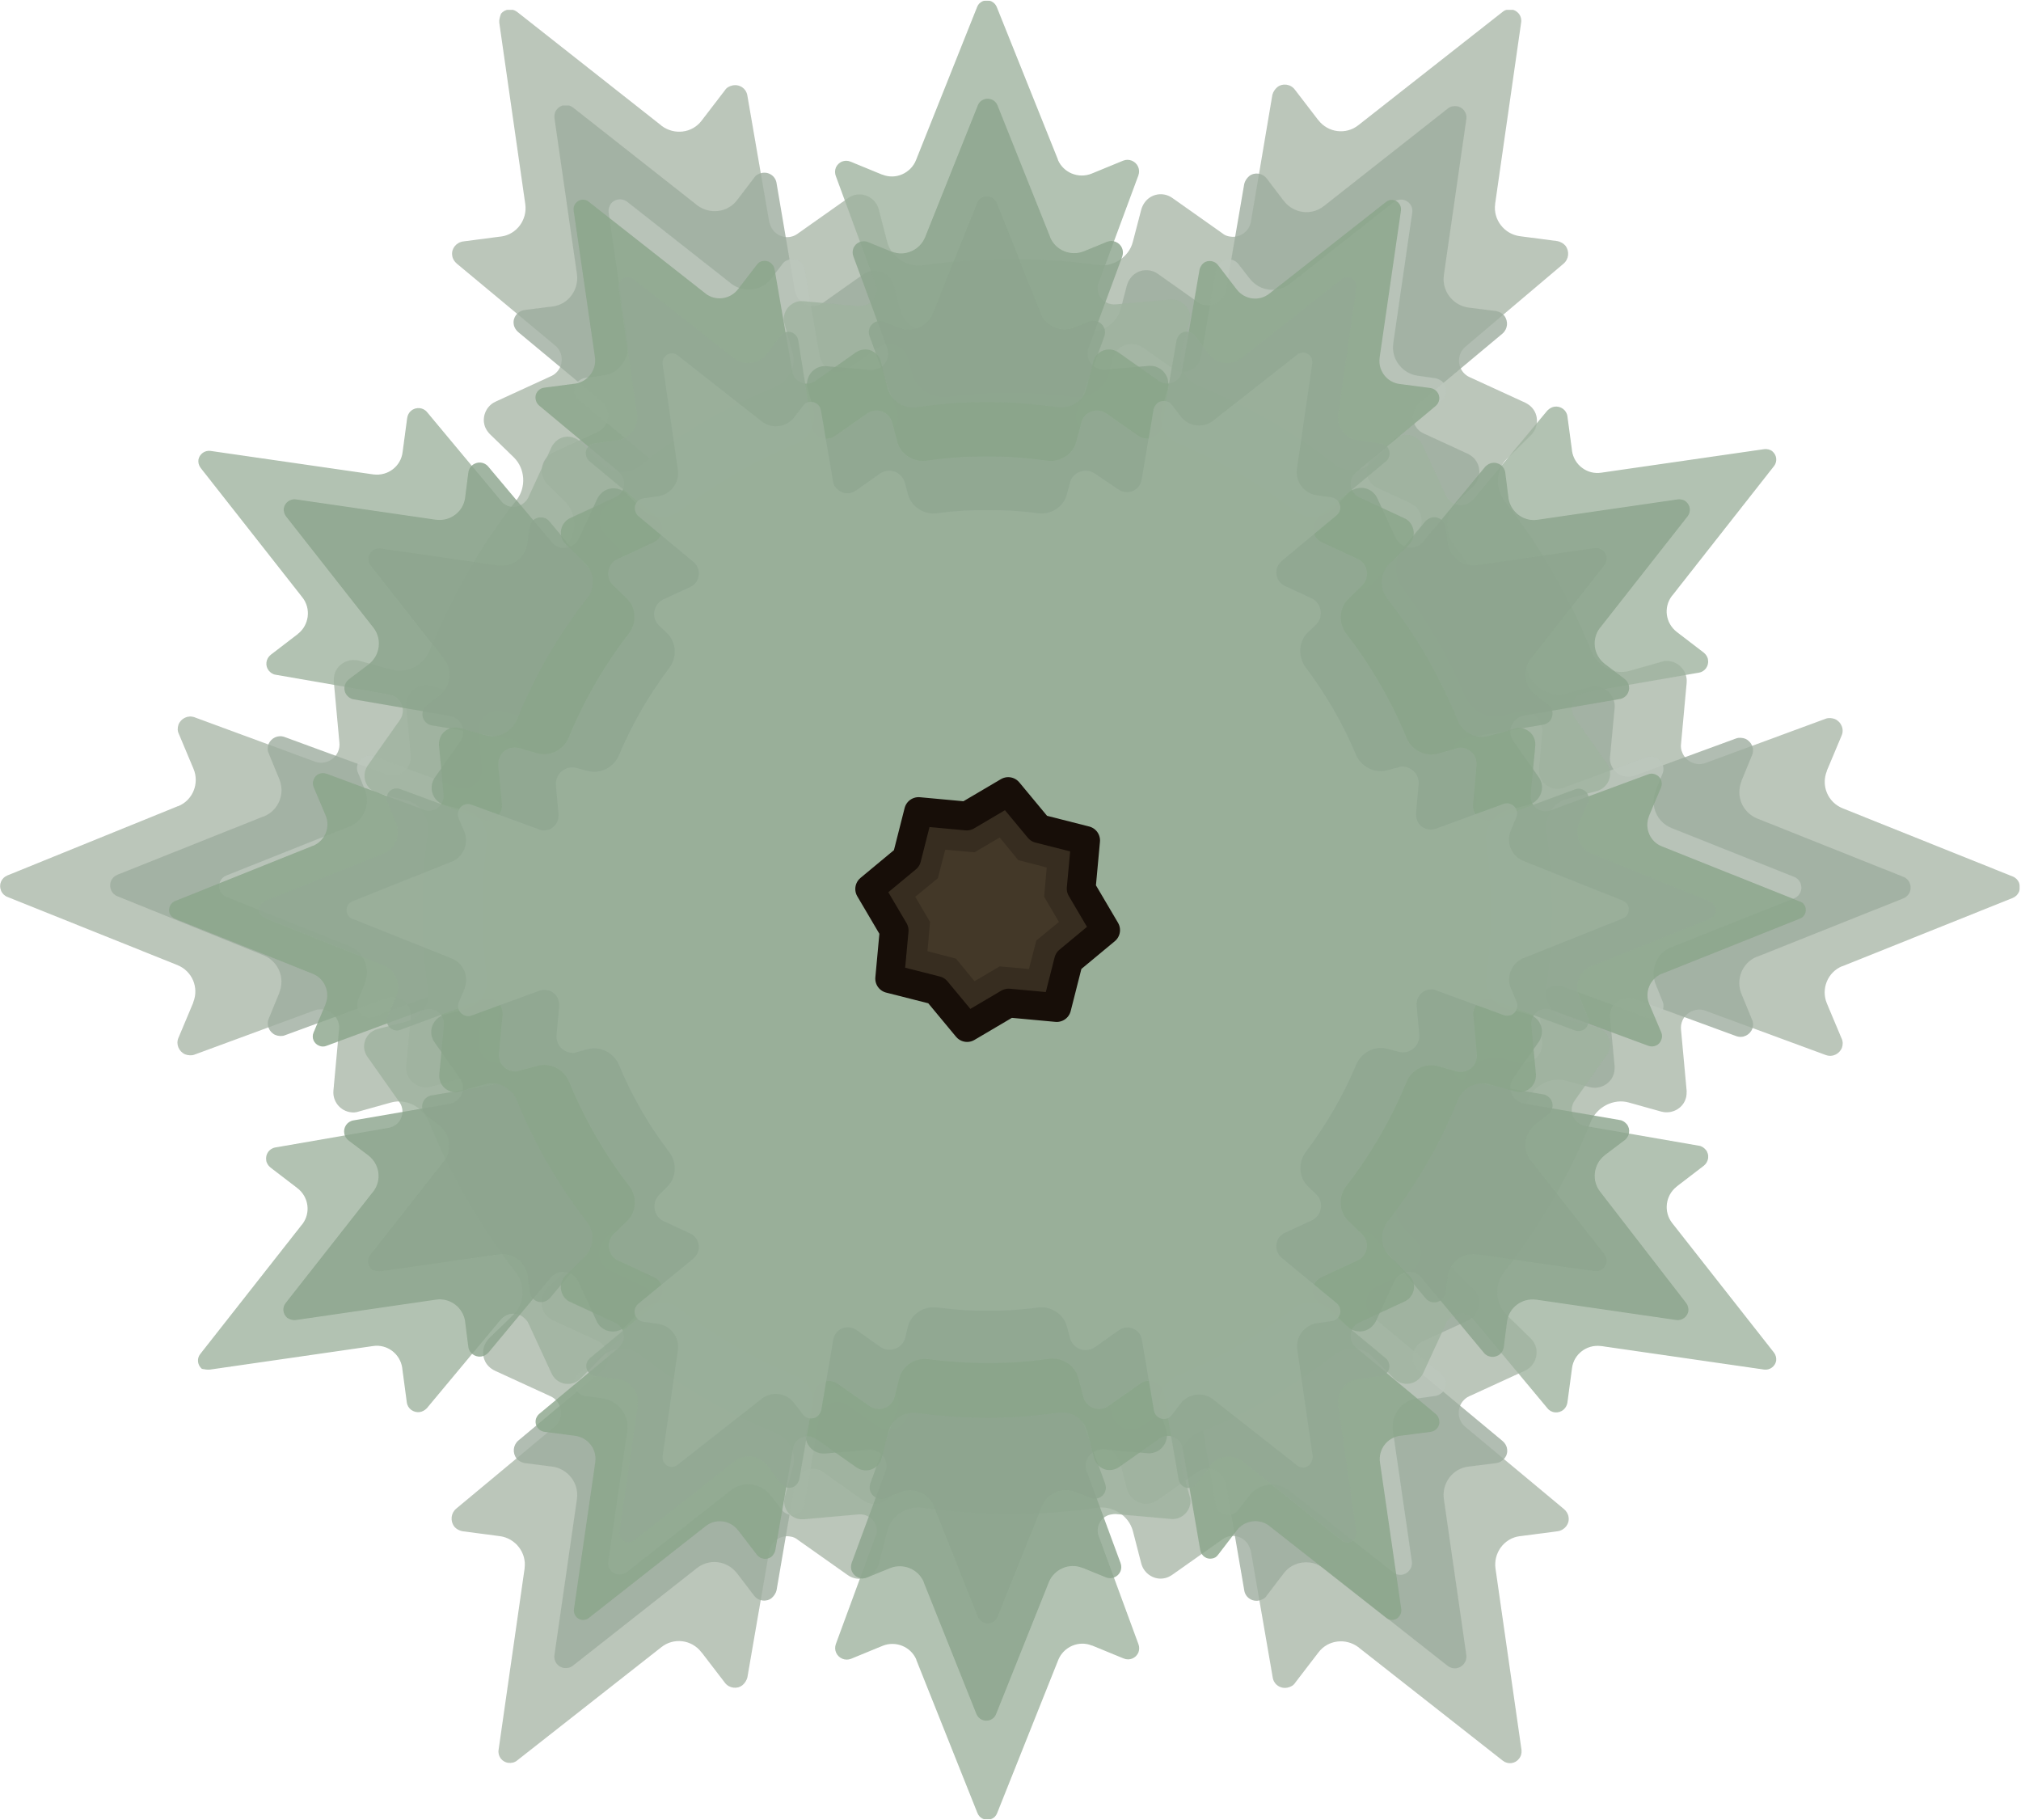 <?xml version="1.0" encoding="UTF-8" standalone="no"?>
<!-- Created with Inkscape (http://www.inkscape.org/) -->

<svg
   version="1.1"
   id="svg1"
   width="575"
   height="517.674"
   viewBox="0 0 575 517.674"
   sodipodi:docname="pine_tree_winter.svg"
   inkscape:version="1.1.2 (0a00cf5339, 2022-02-04)"
   xmlns:inkscape="http://www.inkscape.org/namespaces/inkscape"
   xmlns:sodipodi="http://sodipodi.sourceforge.net/DTD/sodipodi-0.dtd"
   xmlns="http://www.w3.org/2000/svg"
   xmlns:svg="http://www.w3.org/2000/svg">
  <defs
     id="defs1">
    <clipPath
       clipPathUnits="userSpaceOnUse"
       id="clipPath1">
      <path
         d="M 0.047,514.825 H 574.853 V 15.802 H 0.047 Z"
         transform="translate(-142.1,-511)"
         id="path1" />
    </clipPath>
    <clipPath
       clipPathUnits="userSpaceOnUse"
       id="clipPath2">
      <path
         d="M 0.047,514.825 H 574.853 V 15.802 H 0.047 Z"
         transform="matrix(1.333,0,0,-1.333,0,690)"
         id="path2" />
    </clipPath>
    <clipPath
       clipPathUnits="userSpaceOnUse"
       id="clipPath3">
      <path
         d="M 0.047,517.5 H 574.853 V -0.2 H 0.047 Z"
         transform="matrix(1.333,0,0,-1.333,0,690)"
         id="path3" />
    </clipPath>
    <clipPath
       clipPathUnits="userSpaceOnUse"
       id="clipPath4">
      <path
         d="M 31.347,487.606 H 543.753 V 42.802 H 31.347 Z"
         transform="translate(-157.8,-483.9)"
         id="path4" />
    </clipPath>
    <clipPath
       clipPathUnits="userSpaceOnUse"
       id="clipPath5">
      <path
         d="M 31.347,487.606 H 543.753 V 42.802 H 31.347 Z"
         transform="matrix(1.333,0,0,-1.333,0,690)"
         id="path5" />
    </clipPath>
    <clipPath
       clipPathUnits="userSpaceOnUse"
       id="clipPath6">
      <path
         d="M 0.047,517.5 H 574.853 V -0.2 H 0.047 Z"
         transform="matrix(1.333,0,0,-1.333,0,690)"
         id="path6" />
    </clipPath>
    <clipPath
       clipPathUnits="userSpaceOnUse"
       id="clipPath7">
      <path
         d="M 62.347,460.806 H 512.653 V 69.402 H 62.347 Z"
         transform="translate(-173.2,-457.1)"
         id="path7" />
    </clipPath>
    <clipPath
       clipPathUnits="userSpaceOnUse"
       id="clipPath8">
      <path
         d="M 62.347,460.806 H 512.653 V 69.402 H 62.347 Z"
         transform="matrix(1.333,0,0,-1.333,0,690)"
         id="path8" />
    </clipPath>
    <clipPath
       clipPathUnits="userSpaceOnUse"
       id="clipPath9">
      <path
         d="M 0.047,517.5 H 574.853 V -0.2 H 0.047 Z"
         transform="matrix(1.333,0,0,-1.333,0,690)"
         id="path9" />
    </clipPath>
    <clipPath
       clipPathUnits="userSpaceOnUse"
       id="clipPath10">
      <path
         d="M 56.368,517.5 H 505.532 V -0.2 H 56.368 Z"
         transform="translate(-59.8,-127.9)"
         id="path10" />
    </clipPath>
    <clipPath
       clipPathUnits="userSpaceOnUse"
       id="clipPath11">
      <path
         d="M 56.368,517.5 H 505.532 V -0.2 H 56.368 Z"
         transform="matrix(1.333,0,0,-1.333,0,690)"
         id="path11" />
    </clipPath>
    <clipPath
       clipPathUnits="userSpaceOnUse"
       id="clipPath12">
      <path
         d="M 0.047,517.5 H 574.853 V -0.2 H 0.047 Z"
         transform="matrix(1.333,0,0,-1.333,0,690)"
         id="path12" />
    </clipPath>
    <clipPath
       clipPathUnits="userSpaceOnUse"
       id="clipPath13">
      <path
         d="M 80.668,489.5 H 480.932 V 28 H 80.668 Z"
         transform="translate(-84.2,-142)"
         id="path13" />
    </clipPath>
    <clipPath
       clipPathUnits="userSpaceOnUse"
       id="clipPath14">
      <path
         d="M 80.668,489.5 H 480.932 V 28 H 80.668 Z"
         transform="matrix(1.333,0,0,-1.333,0,690)"
         id="path14" />
    </clipPath>
    <clipPath
       clipPathUnits="userSpaceOnUse"
       id="clipPath15">
      <path
         d="M 0.047,517.5 H 574.853 V -0.2 H 0.047 Z"
         transform="matrix(1.333,0,0,-1.333,0,690)"
         id="path15" />
    </clipPath>
    <clipPath
       clipPathUnits="userSpaceOnUse"
       id="clipPath16">
      <path
         d="M 104.768,461.7 H 457.233 V 55.7 H 104.768 Z"
         transform="translate(-108.4,-155.9)"
         id="path16" />
    </clipPath>
    <clipPath
       clipPathUnits="userSpaceOnUse"
       id="clipPath17">
      <path
         d="M 104.768,461.7 H 457.233 V 55.7 H 104.768 Z"
         transform="matrix(1.333,0,0,-1.333,0,690)"
         id="path17" />
    </clipPath>
    <clipPath
       clipPathUnits="userSpaceOnUse"
       id="clipPath18">
      <path
         d="M 0.047,517.5 H 574.853 V -0.2 H 0.047 Z"
         transform="matrix(1.333,0,0,-1.333,0,690)"
         id="path18" />
    </clipPath>
    <clipPath
       clipPathUnits="userSpaceOnUse"
       id="clipPath19">
      <path
         d="M 48.058,460.813 H 513.854 V 56.664 H 48.058 Z"
         transform="translate(-398.729,-59.731)"
         id="path19" />
    </clipPath>
    <clipPath
       clipPathUnits="userSpaceOnUse"
       id="clipPath20">
      <path
         d="M 48.058,460.813 H 513.854 V 56.664 H 48.058 Z"
         transform="matrix(1.333,0,0,-1.333,0,690)"
         id="path20" />
    </clipPath>
    <clipPath
       clipPathUnits="userSpaceOnUse"
       id="clipPath21">
      <path
         d="M 0.047,517.5 H 574.853 V -0.2 H 0.047 Z"
         transform="matrix(1.333,0,0,-1.333,0,690)"
         id="path21" />
    </clipPath>
    <clipPath
       clipPathUnits="userSpaceOnUse"
       id="clipPath22">
      <path
         d="M 73.714,438.834 H 488.294 V 78.672 H 73.714 Z"
         transform="translate(-386.017,-81.739)"
         id="path22" />
    </clipPath>
    <clipPath
       clipPathUnits="userSpaceOnUse"
       id="clipPath23">
      <path
         d="M 73.714,438.834 H 488.294 V 78.672 H 73.714 Z"
         transform="matrix(1.333,0,0,-1.333,0,690)"
         id="path23" />
    </clipPath>
    <clipPath
       clipPathUnits="userSpaceOnUse"
       id="clipPath24">
      <path
         d="M 0.047,517.5 H 574.853 V -0.2 H 0.047 Z"
         transform="matrix(1.333,0,0,-1.333,0,690)"
         id="path24" />
    </clipPath>
    <clipPath
       clipPathUnits="userSpaceOnUse"
       id="clipPath25">
      <path
         d="M 98.568,417.293 H 463.483 V 100.017 H 98.568 Z"
         transform="translate(-373.495,-103.462)"
         id="path25" />
    </clipPath>
    <clipPath
       clipPathUnits="userSpaceOnUse"
       id="clipPath26">
      <path
         d="M 98.568,417.293 H 463.483 V 100.017 H 98.568 Z"
         transform="matrix(1.333,0,0,-1.333,0,690)"
         id="path26" />
    </clipPath>
    <clipPath
       clipPathUnits="userSpaceOnUse"
       id="clipPath27">
      <path
         d="M 0.047,517.5 H 574.853 V -0.2 H 0.047 Z"
         transform="matrix(1.333,0,0,-1.333,0,690)"
         id="path27" />
    </clipPath>
    <clipPath
       clipPathUnits="userSpaceOnUse"
       id="clipPath46">
      <path
         d="M 0,517.5 H 575 V 0 H 0 Z"
         transform="matrix(1.333,0,0,-1.333,0,690)"
         id="path46" />
    </clipPath>
  </defs>
  <sodipodi:namedview
     id="namedview1"
     pagecolor="#505050"
     bordercolor="#999999"
     borderopacity="1"
     inkscape:showpageshadow="0"
     inkscape:pageopacity="0"
     inkscape:pagecheckerboard="true"
     inkscape:deskcolor="#d1d1d1"
     inkscape:pageshadow="0"
     showgrid="false"
     inkscape:zoom="1.2623188"
     inkscape:cx="383.42135"
     inkscape:cy="344.6039"
     inkscape:window-width="2560"
     inkscape:window-height="1372"
     inkscape:window-x="0"
     inkscape:window-y="0"
     inkscape:window-maximized="1"
     inkscape:current-layer="layer-MC0" />
  <g
     id="layer-MC0"
     inkscape:groupmode="layer"
     inkscape:label="Layer 1"
     transform="translate(-0.062,-1.725e-5)">
    <g
       id="g937"
       transform="matrix(0.75,0,0,0.75,0.016,4.3081377e-6)">
      <g
         opacity="0.949"
         id="g46"
         clip-path="url(#clipPath46)">
        <g
           opacity="0.95"
           clip-path="url(#clipPath3)"
           id="g29">
          <g
             opacity="0.851"
             clip-path="url(#clipPath2)"
             id="g28">
            <path
               d="M 0,0 7.4,-51.6 C 8,-56 5,-60.2 0.5,-60.8 H 0.4 l -10.7,-1.4 c -2,-0.3 -3.4,-2.1 -3.1,-4 0.1,-0.9 0.6,-1.7 1.3,-2.3 l 28,-23.3 c 2.2,-1.8 2.5,-5.1 0.7,-7.3 -0.5,-0.6 -1.1,-1.1 -1.8,-1.4 l -15.9,-7.3 c -2.8,-1.3 -4.1,-4.7 -2.8,-7.5 0.3,-0.6 0.7,-1.2 1.2,-1.7 l 6.9,-6.7 c 3.2,-3.2 3.5,-8.5 0.7,-12.1 -10.2,-13 -18.5,-27.4 -24.7,-42.8 -1.7,-4.2 -6.5,-6.7 -10.8,-5.5 l -9.3,2.6 c -3,0.8 -6.2,-0.9 -7,-3.9 -0.2,-0.7 -0.2,-1.4 -0.2,-2 l 1.6,-17.4 c 0.3,-2.9 -1.8,-5.4 -4.7,-5.7 -0.8,-0.1 -1.5,0 -2.3,0.3 l -34.2,12.6 c -1.9,0.7 -3.9,-0.3 -4.6,-2.1 -0.3,-0.9 -0.3,-1.8 0.1,-2.6 l 4.2,-10 c 1.7,-4.1 -0.2,-8.9 -4.4,-10.6 h -0.1 l -48.5,-19.7 c -1.7,-0.7 -2.5,-2.6 -1.8,-4.3 0.3,-0.8 1,-1.5 1.8,-1.8 l 48.4,-19.4 c 4.2,-1.7 6.2,-6.4 4.5,-10.6 v -0.1 l -4.2,-10 c -0.8,-1.8 0.1,-3.9 1.9,-4.7 0.8,-0.3 1.8,-0.4 2.6,-0.1 l 34.2,12.6 c 2.7,1 5.7,-0.4 6.7,-3.1 0.3,-0.7 0.4,-1.5 0.3,-2.3 l -1.6,-17.4 c -0.3,-3.1 2,-5.9 5.1,-6.2 0.7,-0.1 1.4,0 2,0.2 l 9.3,2.6 c 4.4,1.2 9.1,-1.3 10.8,-5.5 6.2,-15.3 14.5,-29.7 24.7,-42.8 2.8,-3.6 2.6,-9 -0.7,-12.1 l -6.9,-6.7 c -2.2,-2.2 -2.3,-5.8 -0.1,-8 0.5,-0.5 1.1,-0.9 1.7,-1.2 l 15.9,-7.3 c 2.6,-1.2 3.7,-4.3 2.5,-6.9 -0.3,-0.7 -0.8,-1.3 -1.4,-1.8 l -28,-23.3 c -1.5,-1.3 -1.7,-3.5 -0.5,-5.1 0.6,-0.7 1.4,-1.1 2.3,-1.3 l 10.7,-1.4 c 4.4,-0.6 7.6,-4.7 7,-9.1 v -0.1 l -7.4,-51.6 c -0.3,-1.8 1,-3.5 2.8,-3.7 0.9,-0.1 1.8,0.1 2.5,0.7 l 41,32.2 c 3.5,2.8 8.6,2.2 11.4,-1.4 0,0 0,-0.1 0.1,-0.1 l 6.6,-8.6 c 1.2,-1.6 3.5,-1.9 5,-0.7 0.7,0.6 1.2,1.4 1.4,2.2 l 6.2,35.9 c 0.5,2.8 3.2,4.7 6,4.2 0.8,-0.1 1.5,-0.4 2.1,-0.9 l 14.3,-10.1 c 2.6,-1.8 6.1,-1.2 7.9,1.4 0.4,0.6 0.7,1.2 0.9,1.9 l 2.4,9.3 c 1.1,4.4 5.7,7.3 10.2,6.6 5.5,-0.8 11,-1.3 16.5,-1.6 4.5,-0.2 11.9,-0.2 16.5,0 5.5,0.3 11,0.8 16.5,1.6 4.5,0.6 9,-2.2 10.2,-6.6 l 2.4,-9.3 c 0.8,-3 3.9,-4.9 6.9,-4.1 0.7,0.2 1.3,0.5 1.9,0.9 l 14.3,10.1 c 2.3,1.7 5.6,1.1 7.2,-1.3 0.4,-0.6 0.7,-1.4 0.9,-2.1 l 6.2,-35.9 c 0.3,-2 2.2,-3.3 4.2,-2.9 0.9,0.2 1.7,0.6 2.2,1.4 l 6.6,8.6 c 2.7,3.6 7.8,4.2 11.4,1.5 0,0 0.1,0 0.1,-0.1 l 41,-32.2 c 1.4,-1.1 3.5,-0.9 4.6,0.6 0.6,0.7 0.8,1.6 0.7,2.5 l -7.4,51.6 c -0.6,4.4 2.4,8.6 6.9,9.2 h 0.1 l 10.7,1.4 c 2,0.3 3.4,2.1 3.1,4 -0.1,0.9 -0.6,1.7 -1.3,2.3 l -28.1,23.4 c -2.2,1.8 -2.5,5.1 -0.7,7.3 0.5,0.6 1.1,1.1 1.8,1.4 l 15.9,7.3 c 2.8,1.3 4.1,4.7 2.8,7.5 -0.3,0.6 -0.7,1.2 -1.2,1.7 l -6.9,6.7 c -3.2,3.2 -3.5,8.5 -0.7,12.1 10.2,13 18.5,27.4 24.7,42.8 1.7,4.2 6.5,6.7 10.8,5.5 l 9.3,-2.6 c 3,-0.8 6.2,0.9 7,3.9 0.2,0.7 0.2,1.4 0.2,2 l -1.6,17.4 c -0.3,2.9 1.8,5.4 4.7,5.7 0.8,0.1 1.5,0 2.3,-0.3 l 34.2,-12.6 c 1.9,-0.7 3.9,0.3 4.6,2.1 0.3,0.9 0.3,1.8 -0.1,2.6 l -4.2,10 c -1.7,4.1 0.2,8.9 4.4,10.6 h 0.1 l 48.4,19.4 c 1.7,0.7 2.5,2.6 1.8,4.3 -0.3,0.8 -1,1.5 -1.8,1.8 l -48.4,19.4 c -4.2,1.7 -6.2,6.4 -4.5,10.6 v 0.1 l 4.2,10 c 0.8,1.8 -0.1,3.9 -1.9,4.7 -0.8,0.3 -1.8,0.4 -2.6,0.1 l -34.2,-12.6 c -2.7,-1 -5.7,0.4 -6.7,3.1 -0.3,0.7 -0.4,1.5 -0.3,2.3 l 1.6,17.4 c 0.3,3.1 -2,5.9 -5.1,6.2 -0.7,0.1 -1.4,0 -2,-0.2 l -9.2,-2.6 c -4.4,-1.2 -9.1,1.3 -10.8,5.5 -6.2,15.4 -14.5,29.8 -24.7,42.8 -2.8,3.6 -2.6,9 0.7,12.1 l 6.8,6.7 c 2.2,2.2 2.3,5.8 0.1,8 -0.5,0.5 -1.1,0.9 -1.7,1.2 l -15.9,7.3 c -2.6,1.2 -3.7,4.3 -2.5,6.9 0.3,0.7 0.8,1.3 1.4,1.8 l 27.9,23.6 c 1.5,1.3 1.7,3.5 0.5,5.1 -0.6,0.7 -1.4,1.1 -2.3,1.3 l -10.7,1.4 c -4.4,0.6 -7.6,4.7 -7,9.1 v 0.1 l 7.4,51.6 c 0.3,1.8 -1,3.5 -2.8,3.7 -0.9,0.1 -1.8,-0.1 -2.5,-0.7 l -41,-32.2 c -3.5,-2.8 -8.6,-2.2 -11.4,1.4 0,0 0,0.1 -0.1,0.1 l -6.6,8.6 c -1.2,1.6 -3.5,1.9 -5,0.7 -0.7,-0.6 -1.2,-1.4 -1.4,-2.2 l -6.1,-36.1 c -0.5,-2.8 -3.2,-4.7 -6,-4.2 -0.8,0.1 -1.5,0.4 -2.1,0.9 l -14.3,10.1 c -2.6,1.8 -6.1,1.2 -7.9,-1.4 -0.4,-0.6 -0.7,-1.2 -0.9,-1.9 l -2.4,-9.2 c -1.1,-4.4 -5.7,-7.3 -10.2,-6.6 -5.5,0.8 -11,1.3 -16.5,1.5 -4.5,0.2 -11.9,0.2 -16.5,0 -5.5,-0.3 -11,-0.8 -16.5,-1.6 -4.5,-0.6 -9,2.2 -10.2,6.6 l -2.4,9.3 c -0.8,3 -3.9,4.9 -6.9,4.1 -0.7,-0.2 -1.3,-0.5 -1.9,-0.9 L 84.9,-60 c -2.3,-1.7 -5.6,-1.1 -7.2,1.3 -0.4,0.6 -0.7,1.4 -0.9,2.1 l -6.2,35.9 c -0.3,2 -2.2,3.3 -4.2,2.9 -0.9,-0.2 -1.7,-0.6 -2.2,-1.4 l -6.6,-8.6 c -2.7,-3.6 -7.8,-4.2 -11.4,-1.5 0,0 -0.1,0 -0.1,0.1 L 5.1,3.1 C 3.7,4.2 1.6,4 0.5,2.6 0.2,1.8 -0.1,0.9 0,0"
               style="fill:#a7b4a6;fill-opacity:1;fill-rule:nonzero;stroke:none"
               transform="matrix(1.333,0,0,-1.333,189.467,8.667)"
               clip-path="url(#clipPath1)"
               id="path28" />
          </g>
        </g>
        <g
           opacity="0.95"
           clip-path="url(#clipPath6)"
           id="g31">
          <g
             opacity="0.85"
             clip-path="url(#clipPath5)"
             id="g30">
            <path
               d="M 0,0 6.4,-44.4 C 7,-48.8 4,-53 -0.5,-53.6 h -0.1 l -7.9,-1 c -2,-0.3 -3.4,-2.1 -3.1,-4 0.1,-0.9 0.6,-1.7 1.3,-2.3 l 23.7,-19.7 c 2.2,-1.8 2.5,-5.1 0.7,-7.3 -0.5,-0.6 -1.1,-1.1 -1.8,-1.4 l -12.6,-5.8 c -2.8,-1.3 -4.1,-4.7 -2.8,-7.5 0.3,-0.6 0.7,-1.2 1.2,-1.7 l 4.9,-4.8 c 3.2,-3.2 3.5,-8.5 0.7,-12.1 -8.7,-11.2 -15.8,-23.6 -21.2,-36.7 -1.7,-4.2 -6.5,-6.7 -10.9,-5.5 l -6.6,1.8 c -3,0.8 -6.2,-0.9 -7,-3.9 -0.2,-0.7 -0.2,-1.4 -0.2,-2 l 1.3,-13.8 c 0.3,-2.9 -1.8,-5.4 -4.7,-5.7 -0.8,-0.1 -1.5,0 -2.3,0.3 l -28.9,10.6 c -1.9,0.7 -3.9,-0.3 -4.6,-2.1 -0.3,-0.9 -0.3,-1.8 0.1,-2.6 l 3,-7.3 c 1.7,-4.1 -0.2,-8.9 -4.4,-10.6 h -0.1 l -41.6,-16.6 c -1.7,-0.7 -2.5,-2.6 -1.8,-4.3 0.3,-0.8 1,-1.5 1.8,-1.8 l 41.6,-16.8 c 4.2,-1.7 6.2,-6.4 4.5,-10.6 v -0.1 l -3,-7.3 c -0.8,-1.8 0.1,-3.9 1.9,-4.7 0.8,-0.3 1.8,-0.4 2.6,-0.1 l 28.9,10.6 c 2.7,1 5.7,-0.4 6.7,-3.1 0.3,-0.7 0.4,-1.5 0.3,-2.3 l -1.3,-13.8 c -0.3,-3.1 2,-5.9 5.1,-6.2 0.7,-0.1 1.4,0 2,0.2 l 6.6,1.8 c 4.4,1.2 9.1,-1.3 10.9,-5.5 5.4,-13.1 12.5,-25.5 21.2,-36.7 2.8,-3.6 2.6,-9 -0.7,-12.1 l -4.9,-4.8 c -2.2,-2.2 -2.3,-5.8 -0.1,-8 0.5,-0.5 1.1,-0.9 1.7,-1.2 l 12.6,-5.8 c 2.6,-1.2 3.7,-4.3 2.5,-6.9 -0.3,-0.7 -0.8,-1.3 -1.4,-1.8 l -23.6,-19.7 c -1.5,-1.3 -1.7,-3.5 -0.5,-5.1 0.6,-0.7 1.4,-1.1 2.3,-1.3 l 7.9,-1 c 4.4,-0.6 7.6,-4.7 7,-9.1 v -0.1 L 0,-437.3 c -0.3,-1.8 1,-3.5 2.8,-3.7 0.9,-0.1 1.8,0.1 2.5,0.7 l 35.2,27.7 c 3.5,2.8 8.6,2.2 11.4,-1.4 0,0 0,-0.1 0.1,-0.1 l 4.8,-6.3 c 1.2,-1.6 3.5,-1.9 5,-0.7 0.7,0.6 1.2,1.4 1.4,2.2 l 5.2,30.3 c 0.5,2.8 3.2,4.7 6,4.2 0.8,-0.1 1.5,-0.4 2.1,-0.9 l 11.3,-8 c 2.6,-1.8 6.1,-1.2 7.9,1.4 0.4,0.6 0.7,1.2 0.9,1.9 l 1.7,6.6 c 1.1,4.4 5.7,7.3 10.2,6.6 4.3,-0.6 8.6,-1 13,-1.3 4.5,-0.3 11.9,-0.3 16.5,0 4.3,0.2 8.7,0.7 13,1.3 4.5,0.6 9,-2.2 10.2,-6.6 l 1.7,-6.6 c 0.8,-3 3.9,-4.9 6.9,-4.1 0.7,0.2 1.3,0.5 1.9,0.9 l 11.3,8 c 2.3,1.7 5.6,1.1 7.2,-1.3 0.4,-0.6 0.7,-1.4 0.9,-2.1 l 5.2,-30.3 c 0.3,-2 2.2,-3.3 4.2,-2.9 0.9,0.2 1.7,0.6 2.2,1.4 l 4.8,6.3 c 2.7,3.6 7.8,4.2 11.4,1.5 0,0 0.1,0 0.1,-0.1 l 35.2,-27.7 c 1.4,-1.1 3.5,-0.9 4.6,0.6 0.6,0.7 0.8,1.6 0.7,2.5 l -6.4,44.4 c -0.6,4.4 2.4,8.6 6.9,9.2 h 0.1 l 7.9,1 c 2,0.3 3.4,2.1 3.1,4 -0.1,0.9 -0.6,1.7 -1.3,2.3 l -23.7,19.7 c -2.2,1.8 -2.5,5.1 -0.7,7.3 0.5,0.6 1.1,1.1 1.8,1.4 l 12.6,5.8 c 2.8,1.3 4.1,4.7 2.8,7.5 -0.3,0.6 -0.7,1.2 -1.2,1.7 l -4.9,4.8 c -3.2,3.2 -3.5,8.5 -0.7,12.1 8.7,11.2 15.8,23.6 21.2,36.7 1.7,4.2 6.5,6.7 10.9,5.5 l 6.6,-1.8 c 3,-0.8 6.2,0.9 7,3.9 0.2,0.7 0.2,1.4 0.2,2 l -1.3,13.8 c -0.3,2.9 1.8,5.4 4.7,5.7 0.8,0.1 1.5,0 2.3,-0.3 l 28.9,-10.6 c 1.9,-0.7 3.9,0.3 4.6,2.1 0.3,0.9 0.3,1.8 -0.1,2.6 l -3,7.3 c -1.7,4.1 0.2,8.9 4.4,10.6 h 0.1 l 41.6,16.6 c 1.7,0.7 2.5,2.6 1.8,4.3 -0.3,0.8 -1,1.5 -1.8,1.8 l -41.6,16.6 c -4.2,1.7 -6.2,6.4 -4.5,10.6 v 0.1 l 3,7.3 c 0.8,1.8 -0.1,3.9 -1.9,4.7 -0.8,0.3 -1.8,0.4 -2.6,0.1 l -28.9,-10.6 c -2.7,-1 -5.7,0.4 -6.7,3.1 -0.3,0.7 -0.4,1.5 -0.3,2.3 l 1.3,13.8 c 0.3,3.1 -2,5.9 -5.1,6.2 -0.7,0.1 -1.4,0 -2,-0.2 l -6.5,-1.8 c -4.4,-1.2 -9.1,1.3 -10.9,5.5 -5.4,13.1 -12.5,25.5 -21.2,36.7 -2.8,3.6 -2.6,9 0.7,12.1 l 4.8,4.7 c 2.2,2.2 2.3,5.8 0.1,8 -0.5,0.5 -1.1,0.9 -1.7,1.2 l -12.6,5.8 c -2.6,1.2 -3.7,4.3 -2.5,6.9 0.3,0.7 0.8,1.3 1.4,1.8 l 23.6,19.7 c 1.5,1.3 1.7,3.5 0.5,5.1 -0.6,0.7 -1.4,1.1 -2.3,1.3 l -7.9,1 c -4.4,0.6 -7.6,4.7 -7,9.1 v 0.1 l 6.4,44.4 c 0.3,1.8 -1,3.5 -2.8,3.7 -0.9,0.1 -1.8,-0.1 -2.5,-0.7 L 219,-25 c -3.5,-2.8 -8.6,-2.2 -11.4,1.4 0,0 0,0.1 -0.1,0.1 l -4.8,6.3 c -1.2,1.6 -3.5,1.9 -5,0.7 -0.7,-0.6 -1.2,-1.4 -1.4,-2.2 L 191.1,-49 c -0.5,-2.8 -3.2,-4.7 -6,-4.2 -0.8,0.1 -1.5,0.4 -2.1,0.9 l -11.3,8 c -2.6,1.8 -6.1,1.2 -7.9,-1.4 -0.4,-0.6 -0.7,-1.2 -0.9,-1.9 l -1.7,-6.5 c -1.1,-4.4 -5.7,-7.3 -10.2,-6.7 -4.3,0.6 -8.6,1 -13,1.2 -4.5,0.2 -11.9,0.2 -16.5,0 -4.3,-0.2 -8.7,-0.7 -13,-1.3 -4.5,-0.6 -9,2.2 -10.2,6.6 l -1.7,6.6 c -0.8,3 -3.9,4.9 -6.9,4.1 -0.7,-0.2 -1.3,-0.5 -1.9,-0.9 l -11.3,-8 c -2.3,-1.7 -5.6,-1.1 -7.2,1.3 -0.4,0.6 -0.7,1.4 -0.9,2.1 l -5.2,30.6 c -0.3,2 -2.2,3.3 -4.2,2.9 -0.9,-0.2 -1.7,-0.6 -2.2,-1.4 L 52,-23.3 c -2.7,-3.6 -7.8,-4.2 -11.4,-1.5 0,0 -0.1,0 -0.1,0.1 L 5.3,3 C 3.9,4.1 1.8,3.9 0.7,2.5 0.1,1.8 -0.1,0.9 0,0"
               style="fill:#99a99a;fill-opacity:1;fill-rule:nonzero;stroke:none"
               transform="matrix(1.333,0,0,-1.333,210.4,44.8)"
               clip-path="url(#clipPath4)"
               id="path29" />
          </g>
        </g>
        <g
           opacity="0.95"
           clip-path="url(#clipPath9)"
           id="g33">
          <g
             opacity="0.85"
             clip-path="url(#clipPath8)"
             id="g32">
            <path
               d="M 0,0 5.4,-37.2 C 6,-41.6 3,-45.8 -1.5,-46.4 h -0.1 l -5,-0.7 c -2,-0.3 -3.4,-2.1 -3.1,-4 0.1,-0.9 0.6,-1.7 1.3,-2.3 L 11,-69.5 c 2.2,-1.8 2.5,-5.1 0.7,-7.3 -0.5,-0.6 -1.1,-1.1 -1.8,-1.4 l -9.3,-4.3 c -2.8,-1.3 -4.1,-4.7 -2.8,-7.5 0.3,-0.6 0.7,-1.2 1.2,-1.7 l 2.9,-2.9 c 3.2,-3.2 3.5,-8.5 0.7,-12.2 -7.2,-9.4 -13.1,-19.8 -17.7,-30.7 -1.8,-4.2 -6.5,-6.7 -10.9,-5.5 l -3.9,1.1 c -3,0.8 -6.2,-0.9 -7,-3.9 -0.2,-0.7 -0.2,-1.4 -0.2,-2 l 0.9,-10.3 c 0.3,-2.9 -1.8,-5.4 -4.7,-5.7 -0.8,-0.1 -1.5,0 -2.3,0.3 l -23.6,8.7 c -1.9,0.7 -3.9,-0.3 -4.6,-2.1 -0.3,-0.9 -0.3,-1.8 0.1,-2.6 l 1.9,-4.7 c 1.7,-4.1 -0.2,-8.9 -4.4,-10.6 h -0.1 l -34.9,-13.9 c -1.7,-0.7 -2.5,-2.6 -1.8,-4.3 0.3,-0.8 1,-1.5 1.8,-1.8 l 34.9,-13.9 c 4.2,-1.7 6.2,-6.4 4.5,-10.6 v -0.1 l -1.9,-4.7 c -0.8,-1.8 0.1,-3.9 1.9,-4.7 0.8,-0.3 1.8,-0.4 2.6,-0.1 l 23.6,8.7 c 2.7,1 5.7,-0.4 6.7,-3.1 0.3,-0.7 0.4,-1.5 0.3,-2.3 l -0.9,-10.3 c -0.3,-3.1 2,-5.9 5.1,-6.2 0.7,-0.1 1.4,0 2,0.2 l 3.9,1.1 c 4.4,1.2 9.1,-1.3 10.9,-5.5 4.6,-10.9 10.5,-21.3 17.7,-30.7 2.8,-3.6 2.5,-9 -0.7,-12.2 l -2.9,-2.9 c -2.2,-2.2 -2.3,-5.8 -0.1,-8 0.5,-0.5 1.1,-0.9 1.7,-1.2 l 9.3,-4.3 c 2.6,-1.2 3.7,-4.3 2.5,-6.9 -0.3,-0.7 -0.8,-1.3 -1.4,-1.8 l -19.4,-16.1 c -1.5,-1.3 -1.7,-3.5 -0.5,-5.1 0.6,-0.7 1.4,-1.1 2.3,-1.3 l 5,-0.7 c 4.4,-0.6 7.6,-4.7 7,-9.1 v -0.1 l -5.4,-37.2 c -0.3,-1.8 1,-3.5 2.8,-3.7 0.9,-0.1 1.8,0.1 2.5,0.7 l 29.5,23.2 c 3.5,2.8 8.6,2.2 11.4,-1.4 0,0 0,-0.1 0.1,-0.1 l 3.1,-4 c 1.2,-1.6 3.5,-1.9 5,-0.7 0.7,0.6 1.2,1.4 1.4,2.2 l 4.3,24.8 c 0.5,2.8 3.2,4.7 6,4.2 0.8,-0.1 1.5,-0.4 2.1,-0.9 l 8.4,-5.9 c 2.6,-1.8 6.1,-1.2 7.9,1.4 0.4,0.6 0.7,1.2 0.9,1.9 l 1,4 c 1.1,4.4 5.7,7.3 10.2,6.7 3.2,-0.4 6.3,-0.7 9.5,-0.9 4.5,-0.3 11.9,-0.3 16.5,0 3.2,0.2 6.3,0.5 9.5,0.9 4.5,0.6 9,-2.3 10.2,-6.7 l 1,-4 c 0.8,-3 3.9,-4.9 6.9,-4.1 0.7,0.2 1.3,0.5 1.9,0.9 l 8.4,5.9 c 2.3,1.7 5.6,1.1 7.2,-1.3 0.4,-0.6 0.7,-1.4 0.9,-2.1 l 4.3,-24.8 c 0.3,-2 2.2,-3.3 4.2,-2.9 0.9,0.2 1.7,0.6 2.2,1.4 l 3.1,4 c 2.7,3.6 7.8,4.2 11.4,1.5 0,0 0.1,0 0.1,-0.1 l 29.5,-23.2 c 1.4,-1.1 3.5,-0.9 4.6,0.6 0.6,0.7 0.8,1.6 0.7,2.5 l -5.4,37.2 c -0.6,4.4 2.4,8.6 6.9,9.2 h 0.1 l 5,0.7 c 2,0.3 3.4,2.1 3.1,4 -0.1,0.9 -0.6,1.7 -1.3,2.3 l -19.4,16.1 c -2.2,1.8 -2.5,5.1 -0.7,7.3 0.5,0.6 1.1,1.1 1.8,1.4 l 9.3,4.3 c 2.8,1.3 4.1,4.7 2.8,7.5 -0.3,0.6 -0.7,1.2 -1.2,1.7 l -2.9,2.9 c -3.2,3.2 -3.5,8.5 -0.7,12.2 7.2,9.4 13.1,19.8 17.7,30.7 1.8,4.2 6.5,6.7 10.9,5.5 l 3.9,-1.1 c 3,-0.8 6.2,0.9 7,3.9 0.2,0.7 0.2,1.4 0.2,2 l -0.9,10.3 c -0.3,2.9 1.8,5.4 4.7,5.7 0.8,0.1 1.5,0 2.3,-0.3 l 23.6,-8.7 c 1.9,-0.7 3.9,0.3 4.6,2.1 0.3,0.9 0.3,1.8 -0.1,2.6 l -1.9,4.7 c -1.7,4.1 0.2,8.9 4.4,10.6 h 0.1 l 34.9,13.9 c 1.7,0.7 2.5,2.6 1.8,4.3 -0.3,0.8 -1,1.5 -1.8,1.8 l -34.9,13.9 c -4.2,1.7 -6.2,6.4 -4.5,10.6 v 0.1 l 1.9,4.7 c 0.8,1.8 -0.1,3.9 -1.9,4.7 -0.8,0.3 -1.8,0.4 -2.6,0.1 l -23.6,-8.7 c -2.7,-1 -5.7,0.4 -6.7,3.1 -0.3,0.7 -0.4,1.5 -0.3,2.3 l 0.9,10.3 c 0.3,3.1 -2,5.9 -5.1,6.2 -0.7,0.1 -1.4,0 -2,-0.2 l -3.9,-1.1 c -4.4,-1.2 -9.1,1.3 -10.9,5.5 -4.6,11 -10.6,21.3 -17.7,30.7 -2.8,3.6 -2.5,9 0.7,12.2 l 2.9,2.8 c 2.2,2.2 2.3,5.8 0.1,8 -0.5,0.5 -1.1,0.9 -1.7,1.2 l -9.3,4.3 c -2.6,1.2 -3.7,4.3 -2.5,6.9 0.3,0.7 0.8,1.3 1.4,1.8 l 19.4,16.1 c 1.5,1.3 1.7,3.5 0.5,5.1 -0.6,0.7 -1.4,1.1 -2.3,1.3 l -5,0.7 c -4.4,0.6 -7.6,4.7 -7,9.1 v 0.1 l 5.4,37.2 c 0.3,1.8 -1,3.5 -2.8,3.7 -0.9,0.1 -1.8,-0.1 -2.5,-0.7 l -29.5,-23.2 c -3.5,-2.8 -8.6,-2.2 -11.4,1.4 0,0 0,0.1 -0.1,0.1 l -3.1,4 c -1.2,1.6 -3.5,1.9 -5,0.7 -0.7,-0.6 -1.2,-1.4 -1.4,-2.2 l -4.3,-24.8 c -0.5,-2.8 -3.2,-4.7 -6,-4.2 -0.8,0.1 -1.5,0.4 -2.1,0.9 l -8.4,5.9 c -2.6,1.8 -6.1,1.2 -7.9,-1.4 -0.4,-0.6 -0.7,-1.2 -0.9,-1.9 l -1,-3.9 c -1.1,-4.4 -5.7,-7.3 -10.2,-6.7 -3.2,0.4 -6.3,0.7 -9.5,0.9 -4.5,0.3 -11.9,0.3 -16.5,0 -3.2,-0.2 -6.3,-0.5 -9.5,-0.9 -4.5,-0.6 -9,2.3 -10.2,6.7 l -1,4 c -0.8,3 -3.9,4.9 -6.9,4.1 -0.7,-0.2 -1.3,-0.5 -1.9,-0.9 l -8.4,-5.9 c -2.3,-1.7 -5.6,-1.1 -7.2,1.3 -0.4,0.6 -0.7,1.4 -0.9,2.1 l -4.3,24.7 c -0.3,2 -2.2,3.3 -4.2,2.9 -0.9,-0.2 -1.7,-0.6 -2.2,-1.4 l -3.1,-4 c -2.7,-3.6 -7.8,-4.2 -11.4,-1.5 0,0 -0.1,0 -0.1,0.1 L 5.3,3 C 3.9,4.1 1.8,3.9 0.7,2.5 0.2,1.8 -0.1,0.9 0,0"
               style="fill:#b8c4b9;fill-opacity:1;fill-rule:nonzero;stroke:none"
               transform="matrix(1.333,0,0,-1.333,230.933,80.533)"
               clip-path="url(#clipPath7)"
               id="path31" />
          </g>
        </g>
        <g
           opacity="0.95"
           clip-path="url(#clipPath12)"
           id="g35">
          <g
             opacity="0.851"
             clip-path="url(#clipPath11)"
             id="g34">
            <path
               d="m 0,0 46.4,6.7 c 4,0.6 7.7,-2.2 8.3,-6.2 V 0.4 L 56,-9.3 c 0.2,-1.8 1.9,-3 3.6,-2.8 0.8,0.1 1.5,0.5 2.1,1.1 l 21,25.2 c 1.7,2 4.6,2.3 6.6,0.6 0.5,-0.4 1,-1 1.3,-1.6 l 6.6,-14.3 c 1.2,-2.6 4.2,-3.7 6.8,-2.5 0.6,0.3 1.1,0.6 1.5,1.1 l 6.1,6.2 c 2.9,2.9 7.7,3.1 10.9,0.6 11.7,-9.2 24.7,-16.6 38.5,-22.2 3.8,-1.5 6,-5.8 4.9,-9.8 l -2.3,-8.4 c -0.8,-2.7 0.8,-5.5 3.5,-6.3 0.6,-0.2 1.2,-0.2 1.8,-0.2 l 15.7,1.4 c 2.6,0.2 4.9,-1.7 5.1,-4.2 0.1,-0.7 0,-1.4 -0.3,-2 l -11.3,-30.7 c -0.6,-1.7 0.2,-3.5 1.9,-4.2 0.8,-0.3 1.6,-0.3 2.4,0 l 9,3.7 c 3.7,1.5 8,-0.2 9.6,-3.9 v -0.1 l 17.4,-43.6 c 0.6,-1.5 2.3,-2.3 3.9,-1.7 0.8,0.3 1.4,0.9 1.7,1.7 l 17.4,43.6 c 1.5,3.7 5.8,5.6 9.5,4.1 h 0.1 l 9,-3.7 c 1.7,-0.7 3.5,0.1 4.2,1.7 0.3,0.8 0.3,1.6 0,2.4 l -11.3,30.7 c -0.9,2.4 0.3,5.1 2.8,6 0.7,0.2 1.4,0.3 2,0.3 l 15.7,-1.4 c 2.8,-0.3 5.3,1.8 5.6,4.6 0.1,0.6 0,1.2 -0.2,1.8 l -2.3,8.4 c -1.1,3.9 1.1,8.2 4.9,9.8 13.8,5.6 26.8,13.1 38.5,22.2 3.2,2.5 8.1,2.3 10.9,-0.6 l 6.1,-6.2 c 2,-2 5.2,-2.1 7.2,-0.1 0.4,0.4 0.8,0.9 1.1,1.5 l 6.6,14.3 c 1.1,2.3 3.9,3.4 6.2,2.3 0.6,-0.3 1.2,-0.7 1.6,-1.3 l 21,-25.2 c 1.1,-1.4 3.2,-1.6 4.6,-0.4 0.6,0.5 1,1.3 1.1,2.1 l 1.3,9.7 c 0.5,4 4.2,6.8 8.2,6.3 h 0.1 L 442.3,0 c 1.6,-0.2 3.1,0.9 3.4,2.5 0.1,0.8 -0.1,1.6 -0.6,2.3 l -29,36.9 c -2.5,3.2 -1.9,7.8 1.2,10.3 0,0 0.1,0 0.1,0.1 l 7.7,5.9 c 1.4,1.1 1.7,3.1 0.6,4.5 -0.5,0.6 -1.2,1.1 -2,1.2 l -32.3,5.6 c -2.5,0.4 -4.3,2.9 -3.8,5.4 0.1,0.7 0.4,1.3 0.8,1.9 l 9.1,12.9 c 1.6,2.3 1.1,5.5 -1.2,7.1 -0.5,0.4 -1.1,0.6 -1.7,0.8 l -8.4,2.2 c -4,1 -6.5,5.1 -6,9.2 0.7,4.9 1.2,9.9 1.4,14.8 0.2,4.1 0.2,10.7 0,14.8 -0.2,5 -0.7,9.9 -1.4,14.8 -0.6,4.1 2,8.1 6,9.2 l 8.4,2.2 c 2.7,0.7 4.4,3.5 3.7,6.2 -0.2,0.6 -0.4,1.2 -0.8,1.7 l -9.1,12.9 c -1.5,2.1 -1,5 1.1,6.5 0.6,0.4 1.2,0.7 1.9,0.8 l 32.3,5.6 c 1.8,0.3 2.9,2 2.6,3.7 -0.1,0.8 -0.6,1.5 -1.2,2 l -7.7,5.9 c -3.2,2.5 -3.8,7 -1.4,10.2 0,0 0,0.1 0.1,0.1 l 29,36.9 c 1,1.3 0.8,3.1 -0.5,4.2 -0.6,0.5 -1.5,0.7 -2.3,0.6 l -46.4,-6.7 c -4,-0.6 -7.7,2.2 -8.3,6.2 v 0.1 l -1.3,9.7 c -0.2,1.8 -1.9,3 -3.6,2.8 -0.8,-0.1 -1.5,-0.5 -2.1,-1.1 l -21,-25.2 c -1.7,-2 -4.6,-2.3 -6.6,-0.6 -0.5,0.4 -1,1 -1.3,1.6 l -6.6,14.3 c -1.2,2.6 -4.2,3.7 -6.8,2.5 -0.6,-0.3 -1.1,-0.6 -1.5,-1.1 l -6.1,-6.2 c -2.9,-2.9 -7.7,-3.1 -10.9,-0.6 -11.7,9.2 -24.7,16.6 -38.5,22.2 -3.8,1.5 -6,5.8 -4.9,9.8 l 2.3,8.4 c 0.8,2.7 -0.8,5.5 -3.5,6.3 -0.6,0.2 -1.2,0.2 -1.8,0.2 l -15.7,-1.4 c -2.6,-0.2 -4.9,1.7 -5.1,4.2 -0.1,0.7 0,1.4 0.3,2 l 11.3,30.5 c 0.6,1.7 -0.2,3.5 -1.9,4.2 -0.8,0.3 -1.6,0.3 -2.4,0 l -9,-3.7 c -3.7,-1.5 -8,0.2 -9.6,3.9 v 0.1 l -17.4,43.4 c -0.6,1.5 -2.3,2.3 -3.9,1.7 -0.8,-0.3 -1.4,-0.9 -1.7,-1.7 l -17.4,-43.6 c -1.5,-3.7 -5.8,-5.6 -9.5,-4.1 h -0.1 l -9,3.7 c -1.7,0.7 -3.5,-0.1 -4.2,-1.7 -0.3,-0.8 -0.3,-1.6 0,-2.4 l 11.3,-30.7 c 0.9,-2.4 -0.3,-5.1 -2.8,-6 -0.7,-0.2 -1.4,-0.3 -2,-0.3 l -15.7,1.4 c -2.8,0.3 -5.3,-1.8 -5.6,-4.6 -0.1,-0.6 0,-1.2 0.2,-1.8 l 2.3,-8.3 c 1.1,-3.9 -1.1,-8.2 -4.9,-9.8 -13.8,-5.6 -26.8,-13.1 -38.5,-22.3 -3.2,-2.5 -8.1,-2.3 -10.9,0.6 l -6,6.1 c -2,2 -5.2,2.1 -7.2,0.1 -0.4,-0.4 -0.8,-0.9 -1.1,-1.5 l -6.6,-14.3 c -1.1,-2.3 -3.9,-3.4 -6.2,-2.3 -0.6,0.3 -1.2,0.7 -1.6,1.3 l -21,25.2 c -1.1,1.4 -3.2,1.6 -4.6,0.4 -0.6,-0.5 -1,-1.3 -1.1,-2.1 L 54.8,261 c -0.5,-4 -4.2,-6.8 -8.2,-6.3 h -0.1 l -46.4,6.7 c -1.6,0.2 -3.1,-0.9 -3.4,-2.5 -0.1,-0.8 0.1,-1.6 0.6,-2.3 l 29,-36.9 c 2.5,-3.2 1.9,-7.8 -1.2,-10.3 0,0 -0.1,0 -0.1,-0.1 l -7.7,-5.9 c -1.4,-1.1 -1.7,-3.1 -0.6,-4.5 0.5,-0.6 1.2,-1.1 2,-1.2 L 51,192.1 c 2.5,-0.4 4.3,-2.9 3.8,-5.4 -0.1,-0.7 -0.4,-1.3 -0.8,-1.9 l -9.1,-12.9 c -1.6,-2.3 -1.1,-5.5 1.2,-7.1 0.5,-0.4 1.1,-0.6 1.7,-0.8 l 8.3,-2.1 c 4,-1 6.5,-5.1 6,-9.2 -0.7,-4.9 -1.2,-9.9 -1.4,-14.8 -0.2,-4.1 -0.2,-10.7 0,-14.8 0.2,-5 0.7,-9.9 1.4,-14.8 0.6,-4.1 -2,-8.1 -6,-9.2 L 47.7,96.9 C 45,96.2 43.3,93.4 44,90.7 44.2,90.1 44.4,89.5 44.8,89 l 9.1,-12.9 c 1.5,-2.1 1,-5 -1.1,-6.5 -0.6,-0.4 -1.2,-0.7 -1.9,-0.8 L 18.6,63.2 c -1.8,-0.3 -2.9,-2 -2.6,-3.7 0.1,-0.8 0.6,-1.5 1.2,-2 l 7.7,-5.9 c 3.2,-2.5 3.8,-7 1.4,-10.2 0,0 0,-0.1 -0.1,-0.1 L -2.8,4.4 C -3.8,3.1 -3.6,1.3 -2.3,0.2 -1.6,0.1 -0.8,-0.1 0,0"
               style="fill:#9aaf9a;fill-opacity:1;fill-rule:nonzero;stroke:none"
               transform="matrix(1.333,0,0,-1.333,79.733,519.467)"
               clip-path="url(#clipPath10)"
               id="path33" />
          </g>
        </g>
        <g
           opacity="0.95"
           clip-path="url(#clipPath15)"
           id="g37">
          <g
             opacity="0.85"
             clip-path="url(#clipPath14)"
             id="g36">
            <path
               d="m 0,0 39.9,5.8 c 4,0.6 7.7,-2.2 8.3,-6.2 v -0.1 l 0.9,-7.1 c 0.2,-1.8 1.9,-3 3.6,-2.8 0.8,0.1 1.5,0.5 2.1,1.1 L 72.5,12 c 1.7,2 4.6,2.3 6.6,0.6 0.5,-0.4 1,-1 1.3,-1.6 l 5.2,-11.3 c 1.2,-2.6 4.2,-3.7 6.8,-2.5 0.6,0.3 1.1,0.6 1.5,1.1 l 4.3,4.4 c 2.9,2.9 7.7,3.1 10.9,0.6 10.1,-7.8 21.2,-14.2 33,-19.1 3.8,-1.6 6,-5.8 4.9,-9.8 l -1.7,-5.9 c -0.8,-2.7 0.8,-5.5 3.5,-6.3 0.6,-0.2 1.2,-0.2 1.8,-0.2 l 12.4,1.1 c 2.6,0.2 4.9,-1.7 5.1,-4.2 0.1,-0.7 0,-1.4 -0.3,-2 l -9.6,-26 c -0.6,-1.7 0.2,-3.5 1.9,-4.2 0.8,-0.3 1.6,-0.3 2.4,0 l 6.6,2.7 c 3.7,1.5 8,-0.2 9.6,-3.9 v -0.1 l 15,-37.5 c 0.6,-1.5 2.3,-2.3 3.9,-1.7 0.8,0.3 1.4,0.9 1.7,1.7 l 15,37.5 c 1.5,3.7 5.8,5.6 9.5,4.1 h 0.1 l 6.6,-2.7 c 1.7,-0.7 3.5,0.1 4.2,1.7 0.3,0.8 0.3,1.6 0,2.4 l -9.6,26 c -0.9,2.4 0.3,5.1 2.8,6 0.7,0.2 1.4,0.3 2,0.3 l 12.4,-1.1 c 2.8,-0.3 5.3,1.8 5.6,4.6 0.1,0.6 0,1.2 -0.2,1.8 l -1.7,5.9 c -1.1,3.9 1.1,8.2 4.9,9.8 11.8,4.9 22.9,11.3 33,19.1 3.2,2.5 8.1,2.3 10.9,-0.6 l 4.3,-4.4 c 2,-2 5.2,-2.1 7.2,-0.1 0.4,0.4 0.8,0.9 1.1,1.5 l 5.2,11.3 c 1.1,2.3 3.9,3.4 6.2,2.3 0.6,-0.3 1.2,-0.7 1.6,-1.3 l 17.7,-21.3 c 1.1,-1.4 3.2,-1.6 4.6,-0.4 0.6,0.5 1,1.3 1.1,2.1 l 0.9,7.1 c 0.5,4 4.2,6.8 8.2,6.3 H 353 L 392.9,0 c 1.6,-0.2 3.1,0.9 3.4,2.5 0.1,0.8 -0.1,1.6 -0.6,2.3 l -24.5,31.7 c -2.5,3.2 -1.9,7.8 1.2,10.3 0,0 0.1,0 0.1,0.1 l 5.7,4.3 c 1.4,1.1 1.7,3.1 0.6,4.5 -0.5,0.6 -1.2,1.1 -2,1.2 l -27.3,4.7 c -2.5,0.4 -4.3,2.9 -3.8,5.4 0.1,0.7 0.4,1.3 0.8,1.9 l 7.2,10.2 c 1.6,2.3 1.1,5.5 -1.2,7.1 -0.5,0.4 -1.1,0.6 -1.7,0.8 l -6,1.5 c -4,1 -6.5,5.1 -6,9.2 0.5,3.9 0.9,7.8 1.1,11.7 0.2,4.1 0.2,10.7 0,14.8 -0.2,3.9 -0.6,7.8 -1.1,11.7 -0.6,4.1 2,8.1 6,9.2 l 6,1.5 c 2.7,0.7 4.4,3.5 3.7,6.2 -0.2,0.6 -0.4,1.2 -0.8,1.7 l -7.2,10.2 c -1.5,2.1 -1,5 1.1,6.5 0.6,0.4 1.2,0.7 1.9,0.8 l 27.3,4.7 c 1.8,0.3 2.9,2 2.6,3.7 -0.1,0.8 -0.6,1.5 -1.2,2 l -5.7,4.3 c -3.2,2.5 -3.8,7 -1.4,10.2 0,0 0,0.1 0.1,0.1 l 24.9,31.7 c 1,1.3 0.8,3.1 -0.5,4.2 -0.6,0.5 -1.5,0.7 -2.3,0.6 l -39.9,-5.8 c -4,-0.6 -7.7,2.2 -8.3,6.2 v 0.1 l -0.9,7.1 c -0.2,1.8 -1.9,3 -3.6,2.8 -0.8,-0.1 -1.5,-0.5 -2.1,-1.1 l -17.6,-21.3 c -1.7,-2 -4.6,-2.3 -6.6,-0.6 -0.5,0.4 -1,1 -1.3,1.6 l -5.2,11.3 c -1.2,2.6 -4.2,3.7 -6.8,2.5 -0.6,-0.3 -1.1,-0.6 -1.5,-1.1 l -4.3,-4.4 c -2.9,-2.9 -7.7,-3.1 -10.9,-0.6 -10.1,7.8 -21.2,14.2 -33,19.1 -3.8,1.6 -6,5.8 -4.9,9.8 l 1.7,5.9 c 0.8,2.7 -0.8,5.5 -3.5,6.3 -0.6,0.2 -1.2,0.2 -1.8,0.2 l -12.4,-1.1 c -2.6,-0.2 -4.9,1.7 -5.1,4.2 -0.1,0.7 0,1.4 0.3,2 l 9.6,26 c 0.6,1.7 -0.2,3.5 -1.9,4.2 -0.8,0.3 -1.6,0.3 -2.4,0 l -6.6,-2.7 c -3.7,-1.5 -8,0.2 -9.6,3.9 v 0.1 l -15,37.5 c -0.6,1.5 -2.3,2.3 -3.9,1.7 -0.8,-0.3 -1.4,-0.9 -1.7,-1.7 l -15,-37.5 c -1.5,-3.7 -5.8,-5.6 -9.5,-4.1 h -0.1 l -6.6,2.7 c -1.7,0.7 -3.5,-0.1 -4.2,-1.7 -0.3,-0.8 -0.3,-1.6 0,-2.4 l 9.6,-26 c 0.9,-2.4 -0.3,-5.1 -2.8,-6 -0.7,-0.2 -1.4,-0.3 -2,-0.3 l -12.4,1.1 c -2.8,0.3 -5.3,-1.8 -5.6,-4.6 -0.1,-0.6 0,-1.2 0.2,-1.8 l 1.6,-5.9 c 1.1,-3.9 -1.1,-8.2 -4.9,-9.8 -11.8,-4.9 -22.9,-11.3 -33.1,-19.1 -3.2,-2.5 -8.1,-2.3 -10.9,0.6 l -4.3,4.3 c -2,2 -5.2,2.1 -7.2,0.1 -0.4,-0.4 -0.8,-0.9 -1.1,-1.5 l -5.2,-11.3 c -1.1,-2.3 -3.9,-3.4 -6.2,-2.3 -0.6,0.3 -1.2,0.7 -1.6,1.3 l -18,21.4 c -1.1,1.4 -3.2,1.6 -4.6,0.4 -0.6,-0.5 -1,-1.3 -1.1,-2.1 L 48.2,234 C 47.7,230 44,227.2 40,227.7 H 39.9 L 0,233.5 c -1.6,0.2 -3.1,-0.9 -3.4,-2.5 -0.1,-0.8 0.1,-1.6 0.6,-2.3 L 22.1,197 c 2.5,-3.2 1.9,-7.8 -1.2,-10.3 0,0 -0.1,0 -0.1,-0.1 l -5.7,-4.3 c -1.4,-1.1 -1.7,-3.1 -0.6,-4.5 0.5,-0.6 1.2,-1.1 2,-1.2 l 27.3,-4.7 c 2.5,-0.4 4.3,-2.9 3.8,-5.4 -0.1,-0.7 -0.4,-1.3 -0.8,-1.9 l -7.2,-10.2 c -1.6,-2.3 -1.1,-5.5 1.2,-7.1 0.5,-0.4 1.1,-0.6 1.7,-0.8 l 5.9,-1.5 c 4,-1 6.5,-5.1 6,-9.2 -0.5,-3.9 -0.9,-7.8 -1.1,-11.7 -0.2,-4.1 -0.2,-10.7 0,-14.8 0.2,-3.9 0.6,-7.8 1.1,-11.7 0.6,-4.1 -2,-8.1 -6,-9.2 l -6,-1.5 C 39.7,86.2 38,83.4 38.7,80.7 38.9,80.1 39.1,79.5 39.5,79 l 7.2,-10.2 c 1.5,-2.1 1,-5 -1.1,-6.5 C 45,61.9 44.4,61.6 43.7,61.5 L 16.4,56.8 c -1.8,-0.3 -2.9,-2 -2.6,-3.7 0.1,-0.8 0.6,-1.5 1.2,-2 l 5.7,-4.3 c 3.2,-2.5 3.8,-7 1.4,-10.2 0,0 0,-0.1 -0.1,-0.1 L -2.9,4.8 C -3.9,3.5 -3.7,1.7 -2.4,0.6 -1.6,0.1 -0.8,-0.1 0,0"
               style="fill:#859f86;fill-opacity:1;fill-rule:nonzero;stroke:none"
               transform="matrix(1.333,0,0,-1.333,112.267,500.667)"
               clip-path="url(#clipPath13)"
               id="path35" />
          </g>
        </g>
        <g
           opacity="0.95"
           clip-path="url(#clipPath18)"
           id="g39">
          <g
             opacity="0.85"
             clip-path="url(#clipPath17)"
             id="g38">
            <path
               d="m 0,0 33.5,4.8 c 4,0.6 7.7,-2.2 8.3,-6.2 V -1.5 L 42.4,-6 c 0.2,-1.8 1.9,-3 3.6,-2.8 0.8,0.1 1.5,0.5 2.1,1.1 L 62.6,9.7 c 1.7,2 4.6,2.3 6.6,0.6 0.5,-0.4 1,-1 1.3,-1.6 l 3.9,-8.4 c 1.2,-2.6 4.2,-3.7 6.8,-2.5 0.6,0.3 1.1,0.6 1.5,1.1 l 2.6,2.6 c 2.9,2.9 7.7,3.1 11,0.6 8.5,-6.5 17.8,-11.8 27.6,-15.9 3.8,-1.6 6,-5.9 4.9,-9.8 l -1,-3.6 c -0.8,-2.7 0.8,-5.5 3.5,-6.3 0.6,-0.2 1.2,-0.2 1.8,-0.2 l 9.2,0.8 c 2.6,0.2 4.9,-1.7 5.1,-4.2 0.1,-0.7 0,-1.4 -0.3,-2 l -7.8,-21.3 c -0.6,-1.7 0.2,-3.5 1.9,-4.2 0.8,-0.3 1.6,-0.3 2.4,0 l 4.2,1.7 c 3.7,1.5 8,-0.2 9.6,-3.9 v -0.1 l 12.5,-31.4 c 0.6,-1.5 2.3,-2.3 3.9,-1.7 0.8,0.3 1.4,0.9 1.7,1.7 l 12.6,31.4 c 1.5,3.7 5.8,5.6 9.5,4.1 h 0.1 l 4.2,-1.7 c 1.7,-0.7 3.5,0.1 4.2,1.7 0.3,0.8 0.3,1.6 0,2.4 l -7.8,21.3 c -0.9,2.4 0.3,5.1 2.8,6 0.7,0.2 1.4,0.3 2,0.3 l 9.2,-0.8 c 2.8,-0.3 5.3,1.8 5.6,4.6 0.1,0.6 0,1.2 -0.2,1.8 l -1,3.6 c -1.1,3.9 1.1,8.2 4.9,9.8 9.8,4.1 19.1,9.5 27.6,15.9 3.3,2.5 8.1,2.3 11,-0.6 l 2.6,-2.6 c 2,-2 5.2,-2.1 7.2,-0.1 0.4,0.4 0.8,0.9 1.1,1.5 l 3.9,8.4 c 1.1,2.3 3.9,3.4 6.2,2.3 0.6,-0.3 1.2,-0.7 1.6,-1.3 l 14.5,-17.4 c 1.1,-1.4 3.2,-1.6 4.6,-0.4 0.6,0.5 1,1.3 1.1,2.1 l 0.6,4.5 c 0.5,4 4.2,6.8 8.2,6.3 h 0.1 L 345.4,0 c 1.6,-0.2 3.1,0.9 3.4,2.5 0.1,0.8 -0.1,1.6 -0.6,2.3 l -20.9,26.6 c -2.5,3.2 -1.9,7.8 1.2,10.3 0,0 0.1,0 0.1,0.1 l 3.6,2.8 c 1.4,1.1 1.7,3.1 0.6,4.5 -0.5,0.6 -1.2,1.1 -2,1.2 l -22.3,3.8 c -2.5,0.4 -4.3,2.9 -3.8,5.4 0.1,0.7 0.4,1.3 0.8,1.9 l 5.3,7.6 c 1.6,2.3 1.1,5.5 -1.2,7.1 -0.5,0.4 -1.1,0.6 -1.7,0.8 l -3.6,0.9 c -4,1 -6.5,5.1 -6,9.2 0.4,2.8 0.6,5.7 0.8,8.5 0.3,4.1 0.3,10.7 0,14.8 -0.2,2.9 -0.5,5.7 -0.8,8.5 -0.5,4.1 2,8.1 6,9.2 l 3.6,0.9 c 2.7,0.7 4.4,3.5 3.7,6.2 -0.2,0.6 -0.4,1.2 -0.8,1.7 l -5.3,7.6 c -1.5,2.1 -1,5 1.1,6.5 0.6,0.4 1.2,0.7 1.9,0.8 l 22.3,3.8 c 1.8,0.3 2.9,2 2.6,3.7 -0.1,0.8 -0.6,1.5 -1.2,2 l -3.6,2.8 c -3.2,2.5 -3.8,7 -1.4,10.2 0,0 0,0.1 0.1,0.1 l 20.9,26.6 c 1,1.3 0.8,3.1 -0.5,4.2 -0.6,0.5 -1.5,0.7 -2.3,0.6 l -33.5,-4.8 c -4,-0.6 -7.7,2.2 -8.3,6.2 v 0.1 l -0.6,4.5 c -0.2,1.8 -1.9,3 -3.6,2.8 -0.8,-0.1 -1.5,-0.5 -2.1,-1.1 l -14.7,-17.5 c -1.7,-2 -4.6,-2.3 -6.6,-0.6 -0.5,0.4 -1,1 -1.3,1.6 l -3.9,8.4 c -1.2,2.6 -4.2,3.7 -6.8,2.5 -0.6,-0.3 -1.1,-0.6 -1.5,-1.1 l -2.6,-2.6 c -2.9,-2.9 -7.7,-3.1 -11,-0.6 -8.5,6.5 -17.8,11.8 -27.6,15.9 -3.8,1.6 -6,5.9 -4.9,9.8 l 1,3.6 c 0.8,2.7 -0.8,5.5 -3.5,6.3 -0.6,0.2 -1.2,0.2 -1.8,0.2 l -9.2,-0.8 c -2.6,-0.2 -4.9,1.7 -5.1,4.2 -0.1,0.7 0,1.4 0.3,2 l 7.8,21.3 c 0.6,1.7 -0.2,3.5 -1.9,4.2 -0.8,0.3 -1.6,0.3 -2.4,0 l -4.2,-1.7 c -3.7,-1.5 -8,0.2 -9.6,3.9 v 0.1 l -12.5,31.4 c -0.6,1.5 -2.3,2.3 -3.9,1.7 -0.8,-0.3 -1.4,-0.9 -1.7,-1.7 l -12.6,-31.4 c -1.5,-3.7 -5.8,-5.6 -9.5,-4.1 h -0.1 l -4.2,1.7 c -1.7,0.7 -3.5,-0.1 -4.2,-1.7 -0.3,-0.8 -0.3,-1.6 0,-2.4 l 7.8,-21.3 c 0.9,-2.4 -0.3,-5.1 -2.8,-6 -0.7,-0.2 -1.4,-0.3 -2,-0.3 l -9.2,0.8 c -2.8,0.3 -5.3,-1.8 -5.6,-4.6 -0.1,-0.6 0,-1.2 0.2,-1.8 l 1,-3.5 c 1.1,-3.9 -1.1,-8.2 -4.9,-9.8 -9.9,-4.1 -19.1,-9.5 -27.7,-16 -3.3,-2.5 -8.1,-2.3 -10.9,0.6 l -2.5,2.6 c -2,2 -5.2,2.1 -7.2,0.1 -0.4,-0.4 -0.8,-0.9 -1.1,-1.5 l -3.9,-8.4 c -1.1,-2.3 -3.9,-3.4 -6.2,-2.3 -0.6,0.3 -1.2,0.7 -1.6,1.3 L 48,213.3 c -1.1,1.4 -3.2,1.6 -4.6,0.4 -0.6,-0.5 -1,-1.3 -1.1,-2.1 l -0.6,-4.5 c -0.5,-4 -4.2,-6.8 -8.2,-6.3 h -0.1 l -33.5,4.8 c -1.6,0.2 -3.1,-0.9 -3.4,-2.5 -0.1,-0.8 0.1,-1.6 0.6,-2.3 L 18,174.2 c 2.5,-3.2 1.9,-7.8 -1.2,-10.3 0,0 -0.1,0 -0.1,-0.1 L 13.1,161 c -1.4,-1.1 -1.7,-3.1 -0.6,-4.5 0.5,-0.6 1.2,-1.1 2,-1.2 l 22.3,-3.8 c 2.5,-0.4 4.3,-2.9 3.8,-5.4 -0.1,-0.7 -0.4,-1.3 -0.8,-1.9 l -5.3,-7.6 c -1.6,-2.3 -1.1,-5.5 1.2,-7.1 0.5,-0.4 1.1,-0.6 1.7,-0.8 l 3.5,-0.9 c 4,-1 6.5,-5.1 6,-9.2 -0.4,-2.8 -0.6,-5.7 -0.8,-8.6 -0.2,-4.1 -0.2,-10.7 0,-14.8 0.2,-2.9 0.5,-5.7 0.8,-8.5 0.5,-4.1 -2,-8.1 -6,-9.2 l -3.6,-0.9 c -2.7,-0.7 -4.4,-3.5 -3.7,-6.2 0.2,-0.6 0.4,-1.2 0.8,-1.7 l 5.3,-7.6 c 1.5,-2.1 1,-5 -1.1,-6.5 C 38,54.2 37.4,53.9 36.7,53.8 L 14.4,50 c -1.8,-0.3 -2.9,-2 -2.6,-3.7 0.1,-0.8 0.6,-1.5 1.2,-2 l 3.6,-2.8 c 3.2,-2.5 3.8,-7 1.4,-10.2 0,0 0,-0.1 -0.1,-0.1 L -3,4.6 C -4,3.3 -3.8,1.5 -2.5,0.4 -1.7,0.1 -0.8,-0.1 0,0"
               style="fill:#87a088;fill-opacity:1;fill-rule:nonzero;stroke:none"
               transform="matrix(1.333,0,0,-1.333,144.533,482.133)"
               clip-path="url(#clipPath16)"
               id="path37" />
          </g>
        </g>
        <g
           opacity="0.95"
           clip-path="url(#clipPath21)"
           id="g41">
          <g
             opacity="0.851"
             clip-path="url(#clipPath20)"
             id="g40">
            <path
               d="m 0,0 -6.071,41.835 c -0.475,3.604 1.992,6.924 5.597,7.494 h 0.095 l 8.727,1.138 c 1.613,0.19 2.751,1.708 2.466,3.225 -0.095,0.759 -0.474,1.423 -1.043,1.898 l -22.672,18.877 c -1.803,1.518 -1.992,4.174 -0.57,5.977 0.38,0.474 0.949,0.854 1.518,1.138 l 12.902,5.976 c 2.276,1.044 3.32,3.795 2.276,6.072 -0.189,0.474 -0.569,0.948 -0.948,1.328 l -5.597,5.502 c -2.656,2.561 -2.846,6.925 -0.569,9.866 8.253,10.529 14.988,22.197 20.016,34.624 1.423,3.416 5.217,5.408 8.822,4.459 l 7.494,-2.087 c 2.466,-0.664 5.028,0.759 5.692,3.225 0.19,0.57 0.19,1.139 0.19,1.613 l -1.329,14.135 c -0.189,2.276 1.518,4.363 3.795,4.553 0.664,0.095 1.233,0 1.802,-0.285 l 27.7,-10.245 c 1.518,-0.569 3.226,0.19 3.7,1.708 0.285,0.664 0.285,1.423 0,2.087 l -3.415,8.063 c -1.423,3.32 0.19,7.21 3.51,8.633 h 0.095 l 39.178,15.652 c 1.423,0.474 2.087,1.992 1.613,3.415 -0.285,0.759 -0.854,1.328 -1.613,1.518 l -39.178,15.652 c -3.415,1.328 -5.028,5.218 -3.7,8.538 v 0.095 l 3.415,8.063 c 0.664,1.518 -0.095,3.226 -1.613,3.795 -0.664,0.284 -1.422,0.284 -2.087,0 L 42.499,227.291 c -2.182,-0.758 -4.649,0.285 -5.408,2.467 -0.189,0.569 -0.284,1.233 -0.284,1.802 l 1.328,14.135 c 0.19,2.561 -1.613,4.743 -4.174,5.028 -0.569,0.094 -1.138,0 -1.613,-0.19 l -7.494,-2.087 c -3.51,-0.949 -7.399,1.043 -8.822,4.458 -5.028,12.427 -11.763,24.096 -20.016,34.625 -2.277,2.941 -2.087,7.21 0.569,9.866 l 5.597,5.502 c 1.802,1.803 1.802,4.648 0.095,6.546 -0.38,0.379 -0.854,0.759 -1.328,0.948 l -12.902,5.977 c -2.087,0.948 -3.035,3.51 -2.087,5.597 0.285,0.569 0.664,1.043 1.139,1.517 L 9.771,342.36 c 1.233,1.044 1.423,2.846 0.379,4.079 -0.474,0.569 -1.138,0.949 -1.897,1.044 l -8.727,1.138 c -3.605,0.474 -6.166,3.795 -5.692,7.399 v 0.095 l 6.071,41.835 c 0.19,1.423 -0.759,2.846 -2.277,3.035 -0.758,0.095 -1.423,-0.094 -1.992,-0.569 l -33.202,-26.087 c -2.846,-2.277 -7.02,-1.708 -9.201,1.138 l -0.095,0.095 -5.313,6.925 c -0.948,1.233 -2.845,1.518 -4.079,0.569 -0.569,-0.474 -0.948,-1.138 -1.138,-1.802 l -5.028,-29.028 c -0.379,-2.277 -2.561,-3.795 -4.838,-3.415 -0.664,0.095 -1.233,0.379 -1.707,0.664 l -11.574,8.158 c -2.087,1.423 -4.932,0.949 -6.45,-1.138 -0.285,-0.475 -0.569,-0.949 -0.664,-1.518 l -1.898,-7.589 c -0.948,-3.605 -4.553,-5.882 -8.253,-5.407 -4.458,0.664 -8.917,1.043 -13.375,1.328 -3.7,0.189 -9.676,0.189 -13.376,0 -4.458,-0.19 -8.917,-0.664 -13.376,-1.328 -3.604,-0.57 -7.304,1.802 -8.253,5.407 l -1.897,7.589 c -0.664,2.466 -3.13,3.984 -5.597,3.32 -0.569,-0.095 -1.043,-0.379 -1.518,-0.664 l -11.573,-8.158 c -1.897,-1.328 -4.553,-0.854 -5.881,1.043 -0.38,0.475 -0.57,1.139 -0.664,1.708 l -5.028,29.028 c -0.285,1.613 -1.803,2.656 -3.32,2.371 -0.759,-0.094 -1.329,-0.474 -1.803,-1.138 l -5.312,-6.925 c -2.182,-2.846 -6.356,-3.415 -9.202,-1.233 l -0.095,0.095 -33.202,26.087 c -1.138,0.949 -2.846,0.664 -3.699,-0.474 -0.475,-0.569 -0.664,-1.328 -0.57,-1.992 l 6.072,-41.835 c 0.474,-3.605 -1.992,-6.925 -5.597,-7.494 h -0.095 l -8.728,-1.138 c -1.612,-0.19 -2.751,-1.708 -2.466,-3.226 0.095,-0.759 0.474,-1.423 1.044,-1.897 l 22.672,-18.878 c 1.802,-1.518 1.992,-4.174 0.569,-5.976 -0.38,-0.474 -0.949,-0.854 -1.518,-1.138 l -12.901,-5.977 c -2.277,-1.043 -3.32,-3.794 -2.277,-6.071 0.19,-0.474 0.569,-0.949 0.949,-1.328 l 5.597,-5.502 c 2.656,-2.561 2.845,-6.925 0.569,-9.866 -8.253,-10.53 -14.989,-22.198 -20.016,-34.625 -1.423,-3.415 -5.218,-5.407 -8.823,-4.458 l -7.494,2.087 c -2.466,0.664 -5.027,-0.759 -5.692,-3.226 -0.189,-0.569 -0.189,-1.138 -0.189,-1.612 l 1.328,-14.135 c 0.19,-2.277 -1.518,-4.364 -3.795,-4.553 -0.664,-0.095 -1.233,0 -1.802,0.284 l -27.7,10.245 c -1.518,0.57 -3.225,-0.189 -3.7,-1.707 -0.284,-0.664 -0.284,-1.423 0,-2.087 l 3.415,-8.063 c 1.423,-3.321 -0.189,-7.21 -3.51,-8.633 h -0.094 l -39.274,-15.747 c -1.328,-0.569 -1.992,-2.087 -1.517,-3.51 0.284,-0.664 0.853,-1.233 1.517,-1.518 l 39.179,-15.652 c 3.415,-1.328 5.027,-5.218 3.699,-8.538 v -0.095 l -3.415,-8.063 c -0.664,-1.518 0.095,-3.226 1.613,-3.795 0.664,-0.284 1.423,-0.284 2.087,0 l 27.7,10.245 c 2.182,0.759 4.648,-0.284 5.407,-2.466 0.19,-0.569 0.285,-1.233 0.285,-1.802 l -1.328,-14.135 c -0.19,-2.561 1.612,-4.743 4.174,-5.028 0.569,-0.095 1.138,0 1.612,0.19 l 7.4,2.087 c 3.51,0.949 7.399,-1.043 8.822,-4.459 5.028,-12.427 11.763,-24.095 20.016,-34.719 2.277,-2.941 2.087,-7.21 -0.569,-9.866 l -5.502,-5.407 c -1.803,-1.803 -1.803,-4.649 -0.095,-6.546 0.379,-0.379 0.854,-0.759 1.328,-0.948 l 12.901,-5.977 c 2.087,-0.948 3.036,-3.51 2.087,-5.597 -0.284,-0.569 -0.664,-1.043 -1.138,-1.518 L -245.315,55.59 c -1.234,-1.044 -1.423,-2.846 -0.38,-4.079 0.474,-0.57 1.138,-0.949 1.897,-1.044 l 8.728,-1.138 c 3.605,-0.475 6.166,-3.795 5.691,-7.4 V 41.835 L -235.45,0 c -0.189,-1.423 0.759,-2.846 2.277,-3.036 0.759,-0.094 1.423,0.095 1.992,0.57 l 33.202,26.087 c 2.846,2.277 7.02,1.707 9.202,-1.138 l 0.095,-0.095 5.312,-6.925 c 0.949,-1.234 2.846,-1.518 4.079,-0.569 0.569,0.474 0.949,1.138 1.138,1.802 l 5.028,29.028 c 0.38,2.277 2.562,3.794 4.838,3.415 0.664,-0.095 1.233,-0.379 1.708,-0.664 l 11.573,-8.158 c 2.087,-1.423 4.933,-0.949 6.451,1.138 0.284,0.474 0.569,0.949 0.664,1.518 l 1.897,7.494 c 0.949,3.605 4.553,5.882 8.253,5.407 4.459,-0.664 8.917,-1.043 13.376,-1.233 3.699,-0.19 9.676,-0.19 13.375,0 4.459,0.19 8.918,0.664 13.376,1.328 3.605,0.569 7.305,-1.802 8.253,-5.312 l 1.897,-7.589 c 0.665,-2.467 3.131,-3.984 5.597,-3.32 0.57,0.094 1.044,0.379 1.518,0.664 l 11.573,8.158 c 1.898,1.328 4.554,0.854 5.882,-1.044 0.379,-0.474 0.569,-1.138 0.664,-1.707 l 5.028,-29.028 c 0.284,-1.613 1.802,-2.656 3.32,-2.372 0.759,0.095 1.328,0.475 1.802,1.139 l 5.313,6.925 c 2.181,2.846 6.355,3.415 9.201,1.233 l 0.095,-0.095 33.202,-26.087 c 1.139,-0.949 2.846,-0.759 3.7,0.474 C -0.095,-1.423 0.095,-0.664 0,0"
               style="fill:#84a084;fill-opacity:1;fill-rule:nonzero;stroke:none"
               transform="matrix(1.333,0,0,-1.333,531.638,610.359)"
               clip-path="url(#clipPath19)"
               id="path39" />
          </g>
        </g>
        <g
           opacity="0.95"
           clip-path="url(#clipPath24)"
           id="g43">
          <g
             opacity="0.85"
             clip-path="url(#clipPath23)"
             id="g42">
            <path
               d="m 0,0 -5.217,35.953 c -0.475,3.605 1.992,6.925 5.596,7.494 h 0.095 l 6.356,0.854 c 1.613,0.19 2.751,1.707 2.467,3.225 -0.095,0.759 -0.475,1.423 -1.044,1.898 l -19.162,15.937 c -1.803,1.517 -1.992,4.174 -0.569,5.976 0.379,0.474 0.948,0.854 1.517,1.138 l 10.246,4.743 c 2.276,1.044 3.32,3.795 2.276,6.072 -0.189,0.474 -0.569,0.948 -0.948,1.328 l -3.985,3.889 c -2.656,2.561 -2.845,6.925 -0.569,9.866 7.02,9.107 12.807,19.067 17.17,29.692 1.423,3.415 5.218,5.407 8.823,4.458 l 5.312,-1.517 c 2.466,-0.664 5.028,0.759 5.692,3.225 0.189,0.569 0.189,1.138 0.189,1.613 l -1.043,11.193 c -0.19,2.277 1.518,4.364 3.795,4.554 0.664,0.095 1.233,0 1.802,-0.285 l 23.336,-8.632 c 1.518,-0.569 3.226,0.19 3.7,1.707 0.284,0.664 0.284,1.423 0,2.087 l -2.467,5.882 c -1.422,3.32 0.19,7.209 3.51,8.632 h 0.095 l 33.677,13.471 c 1.328,0.569 1.992,2.182 1.423,3.51 -0.285,0.664 -0.759,1.138 -1.423,1.423 l -33.582,13.565 c -3.415,1.328 -5.028,5.218 -3.7,8.538 v 0.095 l 2.467,5.881 c 0.664,1.518 -0.095,3.226 -1.613,3.795 -0.664,0.284 -1.423,0.284 -2.087,0 l -23.336,-8.633 c -2.182,-0.759 -4.648,0.285 -5.407,2.467 -0.19,0.569 -0.285,1.233 -0.285,1.802 l 1.044,11.194 c 0.189,2.561 -1.613,4.743 -4.174,5.028 -0.57,0.094 -1.139,0 -1.613,-0.19 l -5.312,-1.518 c -3.51,-0.949 -7.4,1.043 -8.823,4.459 -4.363,10.624 -10.15,20.585 -17.17,29.692 -2.276,2.94 -2.087,7.304 0.569,9.865 l 3.985,3.89 c 1.802,1.802 1.802,4.648 0.094,6.545 -0.379,0.38 -0.853,0.759 -1.328,0.949 l -10.245,4.743 c -2.087,0.949 -3.035,3.51 -2.087,5.597 0.285,0.569 0.664,1.043 1.139,1.518 l 19.162,15.937 c 1.233,1.043 1.423,2.846 0.379,4.079 -0.474,0.569 -1.138,0.948 -1.897,1.043 l -6.356,0.854 c -3.604,0.474 -6.166,3.795 -5.691,7.399 v 0.095 L 0,354.028 c 0.19,1.423 -0.759,2.846 -2.277,3.036 -0.759,0.095 -1.423,-0.095 -1.992,-0.569 l -28.554,-22.483 c -2.845,-2.276 -7.019,-1.707 -9.201,1.139 l -0.095,0.095 -3.889,5.122 c -0.949,1.233 -2.846,1.518 -4.08,0.569 -0.569,-0.474 -0.948,-1.138 -1.138,-1.802 l -4.269,-24.57 c -0.379,-2.276 -2.561,-3.794 -4.838,-3.415 -0.664,0.095 -1.233,0.38 -1.707,0.664 l -9.202,6.451 c -2.087,1.423 -4.933,0.949 -6.451,-1.138 -0.284,-0.475 -0.569,-0.949 -0.664,-1.518 l -1.423,-5.407 c -0.948,-3.605 -4.553,-5.882 -8.253,-5.407 -3.51,0.474 -7.02,0.853 -10.529,1.043 -3.7,0.19 -9.676,0.19 -13.376,0 -3.51,-0.19 -7.02,-0.569 -10.53,-1.043 -3.605,-0.475 -7.304,1.802 -8.253,5.407 l -1.423,5.407 c -0.664,2.466 -3.13,3.984 -5.597,3.32 -0.569,-0.095 -1.043,-0.379 -1.518,-0.664 l -9.201,-6.451 c -1.898,-1.328 -4.554,-0.853 -5.882,1.044 -0.379,0.474 -0.569,1.138 -0.664,1.707 l -3.889,24.475 c -0.285,1.613 -1.803,2.656 -3.321,2.372 -0.758,-0.095 -1.328,-0.475 -1.802,-1.139 l -3.889,-5.122 c -2.182,-2.846 -6.356,-3.415 -9.202,-1.234 l -0.095,0.095 -28.554,22.483 c -1.138,0.948 -2.846,0.759 -3.699,-0.475 -0.475,-0.569 -0.664,-1.328 -0.569,-1.992 l 5.217,-35.953 c 0.474,-3.604 -1.992,-6.925 -5.597,-7.494 h -0.095 l -6.356,-0.854 c -1.612,-0.189 -2.751,-1.707 -2.466,-3.225 0.095,-0.759 0.474,-1.423 1.043,-1.897 l 19.163,-15.937 c 1.802,-1.518 1.992,-4.174 0.569,-5.977 -0.379,-0.474 -0.949,-0.853 -1.518,-1.138 l -10.245,-4.743 c -2.277,-1.044 -3.32,-3.795 -2.277,-6.071 0.19,-0.475 0.569,-0.949 0.949,-1.328 l 3.984,-3.89 c 2.656,-2.561 2.846,-6.925 0.569,-9.865 -7.02,-9.107 -12.806,-19.068 -17.17,-29.693 -1.423,-3.415 -5.217,-5.407 -8.822,-4.458 l -5.312,1.518 c -2.467,0.664 -5.028,-0.759 -5.692,-3.226 -0.19,-0.569 -0.19,-1.138 -0.19,-1.612 l 1.044,-11.194 c 0.189,-2.277 -1.518,-4.364 -3.795,-4.554 -0.664,-0.094 -1.233,0 -1.802,0.285 l -23.337,8.633 c -1.517,0.569 -3.225,-0.19 -3.699,-1.708 -0.285,-0.664 -0.285,-1.423 0,-2.087 l 2.466,-5.881 c 1.423,-3.321 -0.19,-7.21 -3.51,-8.633 H -277 l -33.676,-13.471 c -1.328,-0.569 -1.992,-2.181 -1.423,-3.509 0.285,-0.665 0.759,-1.139 1.423,-1.423 L -277,161.172 c 3.415,-1.328 5.028,-5.217 3.7,-8.538 v -0.094 l -2.466,-5.882 c -0.664,-1.518 0.094,-3.225 1.612,-3.795 0.664,-0.284 1.423,-0.284 2.087,0 l 23.337,8.633 c 2.181,0.759 4.648,-0.285 5.407,-2.466 0.189,-0.57 0.284,-1.234 0.284,-1.803 l -1.043,-11.194 c -0.19,-2.561 1.612,-4.743 4.174,-5.027 0.569,-0.095 1.138,0 1.612,0.189 l 5.313,1.423 c 3.51,0.949 7.399,-1.043 8.822,-4.458 4.364,-10.625 10.15,-20.68 17.17,-29.787 2.277,-2.941 2.087,-7.305 -0.569,-9.866 l -3.889,-3.794 c -1.803,-1.803 -1.803,-4.649 -0.095,-6.546 0.379,-0.379 0.854,-0.759 1.328,-0.949 l 10.245,-4.743 c 2.087,-0.948 3.036,-3.51 2.087,-5.597 -0.285,-0.569 -0.664,-1.043 -1.138,-1.517 l -19.163,-15.937 c -1.233,-1.044 -1.423,-2.846 -0.379,-4.079 0.474,-0.57 1.138,-0.949 1.897,-1.044 l 6.356,-0.854 c 3.605,-0.474 6.166,-3.794 5.692,-7.399 V 35.953 L -209.837,0 c -0.189,-1.423 0.759,-2.846 2.277,-3.036 0.759,-0.094 1.423,0.095 1.992,0.57 l 28.554,22.482 c 2.846,2.277 7.02,1.708 9.202,-1.138 l 0.094,-0.095 3.89,-5.123 c 0.948,-1.233 2.846,-1.517 4.079,-0.569 0.569,0.474 0.949,1.138 1.138,1.803 l 4.269,24.569 c 0.38,2.277 2.561,3.795 4.838,3.415 0.664,-0.095 1.233,-0.379 1.708,-0.664 l 9.201,-6.451 c 2.087,-1.423 4.933,-0.948 6.451,1.139 0.285,0.474 0.569,0.948 0.664,1.518 l 1.328,5.312 c 0.949,3.605 4.554,5.881 8.253,5.407 3.51,-0.474 7.02,-0.759 10.53,-0.949 3.7,-0.189 9.676,-0.189 13.376,0 3.51,0.19 7.02,0.57 10.529,1.044 3.605,0.474 7.305,-1.802 8.254,-5.407 l 1.422,-5.407 c 0.665,-2.467 3.131,-3.985 5.597,-3.321 0.57,0.095 1.044,0.38 1.518,0.664 l 9.202,6.451 c 1.897,1.328 4.553,0.854 5.881,-1.043 0.38,-0.475 0.57,-1.139 0.664,-1.708 l 4.269,-24.569 c 0.285,-1.613 1.803,-2.657 3.321,-2.372 0.758,0.095 1.328,0.474 1.802,1.138 l 3.889,5.123 c 2.182,2.846 6.356,3.415 9.202,1.233 0,0 0.095,0 0.095,-0.095 L -4.269,-2.466 c 1.139,-0.949 2.846,-0.759 3.7,0.474 C -0.095,-1.423 0.095,-0.759 0,0"
               style="fill:#8da58e;fill-opacity:1;fill-rule:nonzero;stroke:none"
               transform="matrix(1.333,0,0,-1.333,514.69,581.015)"
               clip-path="url(#clipPath22)"
               id="path41" />
          </g>
        </g>
        <g
           opacity="0.95"
           clip-path="url(#clipPath27)"
           id="g45">
          <g
             opacity="0.85"
             clip-path="url(#clipPath26)"
             id="g44">
            <path
               d="m 0,0 -4.364,30.166 c -0.474,3.605 1.992,6.925 5.597,7.495 h 0.095 l 4.079,0.569 c 1.613,0.189 2.751,1.707 2.467,3.225 -0.095,0.759 -0.475,1.423 -1.044,1.897 L -8.822,56.254 c -1.803,1.517 -1.992,4.174 -0.569,5.976 0.379,0.474 0.948,0.854 1.517,1.138 l 7.589,3.51 c 2.277,1.044 3.321,3.795 2.277,6.072 -0.19,0.474 -0.569,0.948 -0.948,1.328 l -2.372,2.276 c -2.656,2.562 -2.846,6.925 -0.569,9.866 5.786,7.684 10.624,16.032 14.324,24.854 1.423,3.415 5.312,5.407 8.822,4.459 l 3.226,-0.854 c 2.466,-0.664 5.027,0.759 5.691,3.225 0.19,0.569 0.19,1.139 0.19,1.613 l -0.759,8.348 c -0.189,2.277 1.518,4.364 3.795,4.553 0.664,0.095 1.233,0 1.802,-0.284 l 19.163,-7.02 c 1.517,-0.569 3.225,0.19 3.699,1.707 0.285,0.664 0.285,1.423 0,2.087 l -1.612,3.795 c -1.423,3.32 0.189,7.21 3.509,8.632 h 0.095 l 28.269,11.289 c 1.329,0.569 1.993,2.087 1.518,3.51 -0.284,0.664 -0.854,1.233 -1.518,1.518 l -28.269,11.289 c -3.415,1.328 -5.027,5.217 -3.699,8.537 v 0.095 l 1.612,3.795 c 0.664,1.517 -0.095,3.225 -1.612,3.794 -0.664,0.285 -1.423,0.285 -2.087,0 l -19.163,-7.02 c -2.181,-0.759 -4.648,0.285 -5.407,2.467 -0.19,0.569 -0.284,1.233 -0.284,1.802 l 0.758,8.348 c 0.19,2.561 -1.612,4.743 -4.174,5.028 -0.569,0.095 -1.138,0 -1.612,-0.19 l -3.226,-0.854 c -3.51,-0.948 -7.399,1.044 -8.822,4.459 -3.699,8.822 -8.537,17.17 -14.324,24.854 -2.182,2.941 -2.087,7.304 0.569,9.866 l 2.372,2.276 c 1.802,1.803 1.802,4.649 0.094,6.546 -0.379,0.379 -0.853,0.759 -1.328,0.949 l -7.589,3.509 c -2.087,0.949 -3.035,3.51 -2.087,5.597 0.285,0.57 0.664,1.044 1.139,1.518 L 6.83,267.513 c 1.233,1.044 1.423,2.846 0.38,4.079 -0.475,0.57 -1.139,0.949 -1.898,1.044 l -4.079,0.569 c -3.605,0.475 -6.166,3.795 -5.692,7.399 v 0.095 l 4.364,30.072 c 0.19,1.423 -0.759,2.846 -2.277,3.036 -0.759,0.094 -1.423,-0.095 -1.992,-0.57 l -23.905,-18.783 c -2.846,-2.276 -7.02,-1.707 -9.202,1.139 l -0.095,0.095 -2.466,3.225 c -0.949,1.233 -2.846,1.518 -4.079,0.569 -0.569,-0.474 -0.949,-1.138 -1.139,-1.802 l -3.415,-20.111 c -0.379,-2.277 -2.561,-3.795 -4.838,-3.415 -0.664,0.095 -1.233,0.379 -1.707,0.664 l -6.735,4.553 c -2.087,1.423 -4.933,0.949 -6.451,-1.138 -0.285,-0.474 -0.569,-0.949 -0.664,-1.518 l -0.854,-3.225 c -0.949,-3.605 -4.553,-5.882 -8.253,-5.407 -2.561,0.379 -5.123,0.569 -7.684,0.758 -3.7,0.19 -9.676,0.19 -13.376,0 -2.561,-0.189 -5.122,-0.379 -7.683,-0.758 -3.605,-0.475 -7.305,1.802 -8.254,5.407 l -0.853,3.225 c -0.664,2.467 -3.131,3.984 -5.597,3.32 -0.569,-0.095 -1.044,-0.379 -1.518,-0.664 l -6.83,-4.838 c -1.897,-1.328 -4.554,-0.854 -5.882,1.044 -0.379,0.474 -0.569,1.138 -0.664,1.707 l -3.415,20.111 c -0.284,1.613 -1.802,2.656 -3.32,2.372 -0.759,-0.095 -1.328,-0.475 -1.802,-1.139 l -2.467,-3.225 c -2.182,-2.846 -6.356,-3.415 -9.202,-1.233 l -0.094,0.095 -23.906,18.783 c -1.138,0.948 -2.846,0.664 -3.7,-0.475 -0.474,-0.569 -0.664,-1.328 -0.569,-1.992 l 4.364,-30.166 c 0.474,-3.605 -1.992,-6.925 -5.597,-7.494 h -0.095 l -4.079,-0.57 c -1.613,-0.189 -2.751,-1.707 -2.466,-3.225 0.095,-0.759 0.474,-1.423 1.043,-1.897 l 15.653,-12.996 c 1.802,-1.518 1.992,-4.174 0.569,-5.977 -0.38,-0.474 -0.949,-0.854 -1.518,-1.138 l -7.589,-3.51 c -2.277,-1.044 -3.32,-3.795 -2.277,-6.071 0.19,-0.475 0.569,-0.949 0.949,-1.328 l 2.371,-2.277 c 2.657,-2.561 2.846,-6.925 0.57,-9.866 -5.787,-7.684 -10.625,-16.032 -14.325,-24.854 -1.423,-3.415 -5.312,-5.407 -8.822,-4.458 l -3.225,0.853 c -2.467,0.664 -5.028,-0.759 -5.692,-3.225 -0.19,-0.569 -0.19,-1.138 -0.19,-1.613 l 0.759,-8.348 c 0.19,-2.276 -1.518,-4.363 -3.794,-4.553 -0.664,-0.095 -1.234,0 -1.803,0.285 l -19.162,7.019 c -1.518,0.57 -3.225,-0.189 -3.7,-1.707 -0.284,-0.664 -0.284,-1.423 0,-2.087 l 1.613,-3.795 c 1.423,-3.32 -0.19,-7.209 -3.51,-8.632 h -0.095 L -273.3,157.662 c -1.328,-0.569 -1.992,-2.087 -1.423,-3.51 0.285,-0.664 0.759,-1.233 1.423,-1.423 l 28.269,-11.288 c 3.415,-1.329 5.028,-5.218 3.7,-8.538 v -0.095 l -1.613,-3.794 c -0.664,-1.518 0.095,-3.226 1.613,-3.795 0.664,-0.285 1.423,-0.285 2.087,0 l 19.162,7.02 c 2.182,0.759 4.648,-0.285 5.407,-2.467 0.19,-0.569 0.285,-1.233 0.285,-1.802 l -0.759,-8.348 c -0.19,-2.561 1.613,-4.743 4.174,-5.028 0.569,-0.095 1.138,0 1.613,0.19 l 3.13,0.854 c 3.51,0.949 7.399,-1.044 8.822,-4.459 3.7,-8.917 8.538,-17.265 14.325,-24.854 2.276,-2.941 2.087,-7.304 -0.57,-9.866 l -2.276,-2.276 c -1.803,-1.803 -1.803,-4.648 -0.095,-6.546 0.379,-0.379 0.854,-0.759 1.328,-0.948 l 7.589,-3.51 c 2.087,-0.949 3.036,-3.51 2.087,-5.597 -0.285,-0.569 -0.664,-1.044 -1.138,-1.518 l -15.748,-12.901 c -1.233,-1.044 -1.423,-2.846 -0.379,-4.079 0.474,-0.57 1.138,-0.949 1.897,-1.044 l 4.079,-0.569 c 3.605,-0.474 6.166,-3.795 5.692,-7.399 v -0.095 l -4.364,-30.167 c -0.189,-1.423 0.759,-2.846 2.277,-3.035 0.759,-0.095 1.423,0.094 1.992,0.569 l 23.906,18.783 c 2.846,2.276 7.02,1.707 9.201,-1.139 l 0.095,-0.095 2.467,-3.225 c 0.948,-1.233 2.846,-1.518 4.079,-0.569 0.569,0.474 0.948,1.138 1.138,1.802 l 3.415,20.111 c 0.38,2.277 2.562,3.795 4.838,3.415 0.664,-0.095 1.233,-0.379 1.708,-0.664 l 6.83,-4.838 c 2.087,-1.423 4.933,-0.948 6.451,1.139 0.284,0.474 0.569,0.948 0.664,1.517 l 0.758,3.131 c 0.949,3.605 4.554,5.881 8.254,5.407 2.561,-0.284 5.122,-0.569 7.683,-0.759 3.7,-0.19 9.676,-0.19 13.376,0 2.561,0.19 5.123,0.38 7.684,0.759 3.605,0.474 7.305,-1.802 8.253,-5.407 l 0.854,-3.225 c 0.664,-2.467 3.13,-3.985 5.597,-3.321 0.569,0.095 1.043,0.38 1.518,0.664 l 6.83,4.838 c 1.897,1.329 4.553,0.854 5.881,-1.043 0.38,-0.474 0.569,-1.138 0.664,-1.708 l 3.415,-20.111 c 0.285,-1.612 1.803,-2.656 3.321,-2.371 0.758,0.095 1.328,0.474 1.802,1.138 l 2.466,3.226 c 2.182,2.846 6.356,3.415 9.202,1.233 l 0.095,-0.095 23.905,-18.783 c 1.139,-0.949 2.846,-0.759 3.7,0.474 C -0.095,-1.518 0.095,-0.759 0,0"
               style="fill:#96ad97;fill-opacity:1;fill-rule:nonzero;stroke:none"
               transform="matrix(1.333,0,0,-1.333,497.994,552.05)"
               clip-path="url(#clipPath25)"
               id="path43" />
          </g>
        </g>
      </g>
      <path
         id="path47"
         d="m 0,0 -10.54,-8.748 -3.373,-13.281 -13.703,1.265 -11.805,-6.957 -8.748,10.54 -13.281,3.373 1.265,13.703 -6.957,11.805 10.541,8.748 3.372,13.281 13.703,-1.265 11.805,6.957 8.748,-10.54 13.281,-3.373 -1.265,-13.703 z"
         style="fill:#372d20;fill-opacity:1;fill-rule:nonzero;stroke:#170e08;stroke-width:8.197;stroke-linecap:round;stroke-linejoin:round;stroke-miterlimit:17.704;stroke-dasharray:none;stroke-opacity:1"
         transform="matrix(1.333,0,0,-1.333,419.48,352.779)" />
      <path
         id="path48"
         d="m 0,0 -6.43,-5.27 -2.108,-8.116 -8.327,0.738 -7.167,-4.217 -5.27,6.43 -8.116,2.108 0.738,8.327 -4.216,7.167 6.429,5.271 2.108,8.116 8.327,-0.738 7.167,4.216 5.271,-6.43 8.116,-2.108 -0.738,-8.327 z"
         style="fill:#433828;fill-opacity:1;fill-rule:nonzero;stroke:none"
         transform="matrix(1.333,0,0,-1.333,401.772,349.688)" />
    </g>
  </g>
</svg>
